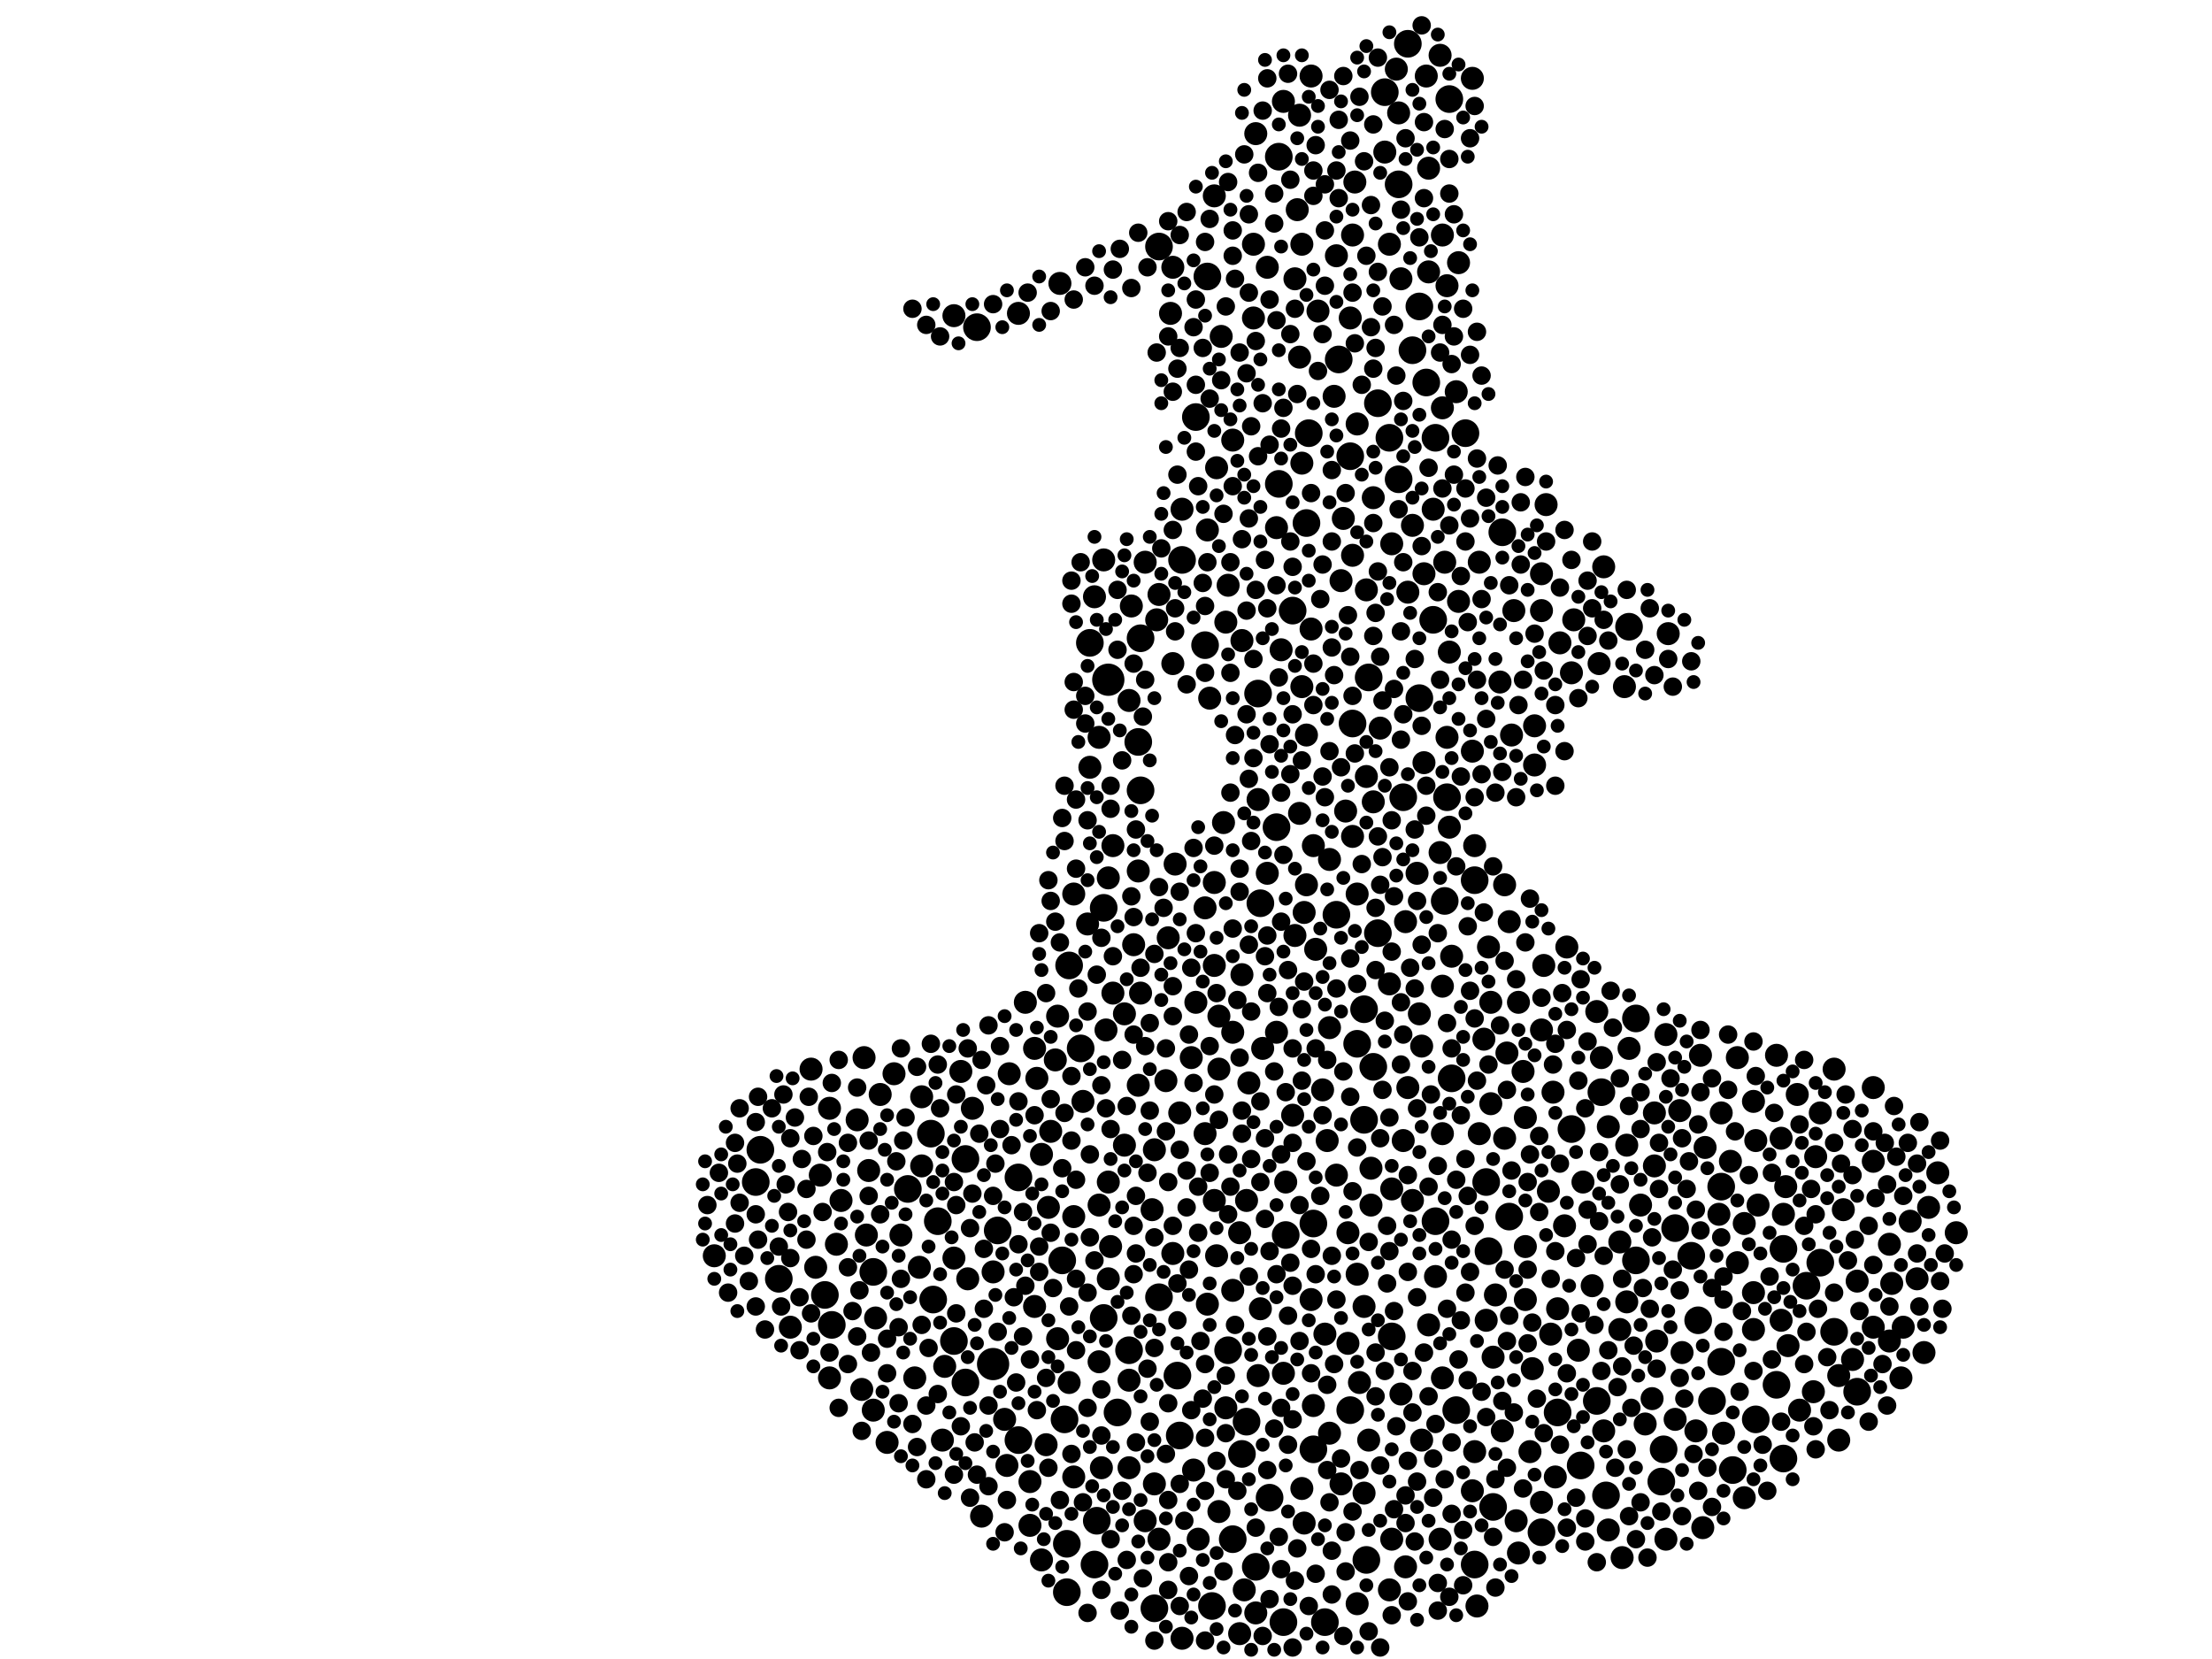 <?xml version="1.0" encoding="utf-8"?>
<svg xmlns="http://www.w3.org/2000/svg"
     xmlns:xlink="http://www.w3.org/1999/xlink" width="1920" height="1440" >

            <defs>
            <style type="text/css"><![CDATA[
circle {stroke: none;}
.c0 {fill: #000000;}
]]></style>
            </defs>
<rect x="0" y="0" width="1920" height="1440" fill="white"/>
<circle cx="962" cy="590" r="14" class="c0"/>
<circle cx="862" cy="1184" r="14" class="c0"/>
<circle cx="866" cy="1068" r="12" class="c0"/>
<circle cx="1420" cy="884" r="12" class="c0"/>
<circle cx="938" cy="910" r="12" class="c0"/>
<circle cx="1264" cy="1224" r="12" class="c0"/>
<circle cx="1258" cy="86" r="12" class="c0"/>
<circle cx="1140" cy="1258" r="12" class="c0"/>
<circle cx="1352" cy="1226" r="12" class="c0"/>
<circle cx="722" cy="1150" r="12" class="c0"/>
<circle cx="1214" cy="160" r="12" class="c0"/>
<circle cx="1280" cy="764" r="12" class="c0"/>
<circle cx="1454" cy="1066" r="12" class="c0"/>
<circle cx="1414" cy="544" r="12" class="c0"/>
<circle cx="1420" cy="1094" r="12" class="c0"/>
<circle cx="1218" cy="692" r="12" class="c0"/>
<circle cx="1468" cy="1090" r="12" class="c0"/>
<circle cx="814" cy="1060" r="12" class="c0"/>
<circle cx="1486" cy="1216" r="12" class="c0"/>
<circle cx="1254" cy="782" r="12" class="c0"/>
<circle cx="1136" cy="376" r="12" class="c0"/>
<circle cx="1548" cy="1084" r="12" class="c0"/>
<circle cx="1386" cy="1216" r="12" class="c0"/>
<circle cx="958" cy="788" r="12" class="c0"/>
<circle cx="1174" cy="628" r="12" class="c0"/>
<circle cx="758" cy="1104" r="12" class="c0"/>
<circle cx="1260" cy="936" r="12" class="c0"/>
<circle cx="1022" cy="1194" r="12" class="c0"/>
<circle cx="1102" cy="1300" r="12" class="c0"/>
<circle cx="1094" cy="784" r="12" class="c0"/>
<circle cx="1116" cy="1072" r="12" class="c0"/>
<circle cx="1110" cy="136" r="12" class="c0"/>
<circle cx="980" cy="1172" r="12" class="c0"/>
<circle cx="946" cy="558" r="12" class="c0"/>
<circle cx="1272" cy="376" r="12" class="c0"/>
<circle cx="1214" cy="416" r="12" class="c0"/>
<circle cx="1162" cy="312" r="12" class="c0"/>
<circle cx="926" cy="1382" r="12" class="c0"/>
<circle cx="950" cy="1358" r="12" class="c0"/>
<circle cx="1232" cy="266" r="12" class="c0"/>
<circle cx="1196" cy="350" r="12" class="c0"/>
<circle cx="1092" cy="602" r="12" class="c0"/>
<circle cx="1006" cy="214" r="12" class="c0"/>
<circle cx="1246" cy="1060" r="12" class="c0"/>
<circle cx="1548" cy="1266" r="12" class="c0"/>
<circle cx="1082" cy="1234" r="12" class="c0"/>
<circle cx="1070" cy="1336" r="12" class="c0"/>
<circle cx="1208" cy="1160" r="12" class="c0"/>
<circle cx="1390" cy="948" r="12" class="c0"/>
<circle cx="1046" cy="560" r="12" class="c0"/>
<circle cx="1304" cy="462" r="12" class="c0"/>
<circle cx="1444" cy="1258" r="12" class="c0"/>
<circle cx="1002" cy="1396" r="12" class="c0"/>
<circle cx="1114" cy="1408" r="12" class="c0"/>
<circle cx="1184" cy="972" r="12" class="c0"/>
<circle cx="1052" cy="1394" r="12" class="c0"/>
<circle cx="1038" cy="362" r="12" class="c0"/>
<circle cx="1226" cy="304" r="12" class="c0"/>
<circle cx="1238" cy="332" r="12" class="c0"/>
<circle cx="990" cy="686" r="12" class="c0"/>
<circle cx="676" cy="1110" r="12" class="c0"/>
<circle cx="1394" cy="1298" r="12" class="c0"/>
<circle cx="1202" cy="80" r="12" class="c0"/>
<circle cx="1244" cy="538" r="12" class="c0"/>
<circle cx="1222" cy="38" r="12" class="c0"/>
<circle cx="1066" cy="1172" r="12" class="c0"/>
<circle cx="1206" cy="380" r="12" class="c0"/>
<circle cx="1090" cy="1360" r="12" class="c0"/>
<circle cx="848" cy="284" r="12" class="c0"/>
<circle cx="1256" cy="692" r="12" class="c0"/>
<circle cx="1006" cy="1126" r="12" class="c0"/>
<circle cx="1186" cy="1354" r="12" class="c0"/>
<circle cx="1474" cy="1146" r="12" class="c0"/>
<circle cx="1568" cy="1116" r="12" class="c0"/>
<circle cx="924" cy="1232" r="12" class="c0"/>
<circle cx="1524" cy="1232" r="12" class="c0"/>
<circle cx="1280" cy="1358" r="12" class="c0"/>
<circle cx="1024" cy="1246" r="12" class="c0"/>
<circle cx="1078" cy="1262" r="12" class="c0"/>
<circle cx="988" cy="644" r="12" class="c0"/>
<circle cx="1494" cy="1030" r="12" class="c0"/>
<circle cx="788" cy="1032" r="12" class="c0"/>
<circle cx="1188" cy="588" r="12" class="c0"/>
<circle cx="970" cy="1226" r="12" class="c0"/>
<circle cx="1192" cy="926" r="12" class="c0"/>
<circle cx="716" cy="1124" r="12" class="c0"/>
<circle cx="660" cy="998" r="12" class="c0"/>
<circle cx="828" cy="1164" r="12" class="c0"/>
<circle cx="1134" cy="454" r="12" class="c0"/>
<circle cx="1592" cy="1156" r="12" class="c0"/>
<circle cx="922" cy="1094" r="12" class="c0"/>
<circle cx="1246" cy="380" r="12" class="c0"/>
<circle cx="1504" cy="1276" r="12" class="c0"/>
<circle cx="1612" cy="1208" r="12" class="c0"/>
<circle cx="1110" cy="420" r="12" class="c0"/>
<circle cx="1196" cy="810" r="12" class="c0"/>
<circle cx="1372" cy="1272" r="12" class="c0"/>
<circle cx="810" cy="1128" r="12" class="c0"/>
<circle cx="1122" cy="530" r="12" class="c0"/>
<circle cx="1108" cy="718" r="12" class="c0"/>
<circle cx="952" cy="1320" r="12" class="c0"/>
<circle cx="884" cy="1022" r="12" class="c0"/>
<circle cx="656" cy="1026" r="12" class="c0"/>
<circle cx="958" cy="1144" r="12" class="c0"/>
<circle cx="1290" cy="1026" r="12" class="c0"/>
<circle cx="1172" cy="1224" r="12" class="c0"/>
<circle cx="926" cy="1340" r="12" class="c0"/>
<circle cx="1542" cy="1202" r="12" class="c0"/>
<circle cx="1048" cy="240" r="12" class="c0"/>
<circle cx="990" cy="554" r="12" class="c0"/>
<circle cx="1338" cy="1330" r="12" class="c0"/>
<circle cx="1150" cy="1408" r="12" class="c0"/>
<circle cx="1232" cy="606" r="12" class="c0"/>
<circle cx="1580" cy="1096" r="12" class="c0"/>
<circle cx="1364" cy="980" r="12" class="c0"/>
<circle cx="884" cy="1250" r="12" class="c0"/>
<circle cx="1184" cy="876" r="12" class="c0"/>
<circle cx="1442" cy="1286" r="12" class="c0"/>
<circle cx="1172" cy="396" r="12" class="c0"/>
<circle cx="928" cy="838" r="12" class="c0"/>
<circle cx="1160" cy="794" r="12" class="c0"/>
<circle cx="838" cy="1200" r="12" class="c0"/>
<circle cx="1494" cy="1182" r="12" class="c0"/>
<circle cx="1296" cy="1308" r="12" class="c0"/>
<circle cx="838" cy="1006" r="12" class="c0"/>
<circle cx="808" cy="984" r="12" class="c0"/>
<circle cx="1292" cy="1086" r="12" class="c0"/>
<circle cx="1310" cy="1056" r="12" class="c0"/>
<circle cx="1026" cy="486" r="12" class="c0"/>
<circle cx="1140" cy="1062" r="12" class="c0"/>
<circle cx="1178" cy="906" r="12" class="c0"/>
<circle cx="1278" cy="1294" r="10" class="c0"/>
<circle cx="1222" cy="514" r="10" class="c0"/>
<circle cx="1038" cy="870" r="10" class="c0"/>
<circle cx="1626" cy="1008" r="10" class="c0"/>
<circle cx="1140" cy="1220" r="10" class="c0"/>
<circle cx="1382" cy="1116" r="10" class="c0"/>
<circle cx="932" cy="1282" r="10" class="c0"/>
<circle cx="964" cy="1082" r="10" class="c0"/>
<circle cx="1082" cy="1042" r="10" class="c0"/>
<circle cx="874" cy="1272" r="10" class="c0"/>
<circle cx="1158" cy="344" r="10" class="c0"/>
<circle cx="966" cy="734" r="10" class="c0"/>
<circle cx="1218" cy="990" r="10" class="c0"/>
<circle cx="976" cy="994" r="10" class="c0"/>
<circle cx="1546" cy="988" r="10" class="c0"/>
<circle cx="1054" cy="766" r="10" class="c0"/>
<circle cx="1048" cy="1132" r="10" class="c0"/>
<circle cx="1192" cy="696" r="10" class="c0"/>
<circle cx="1206" cy="212" r="10" class="c0"/>
<circle cx="1108" cy="458" r="10" class="c0"/>
<circle cx="794" cy="1196" r="10" class="c0"/>
<circle cx="1234" cy="1250" r="10" class="c0"/>
<circle cx="1360" cy="822" r="10" class="c0"/>
<circle cx="1548" cy="1054" r="10" class="c0"/>
<circle cx="1122" cy="968" r="10" class="c0"/>
<circle cx="1562" cy="1224" r="10" class="c0"/>
<circle cx="1502" cy="1008" r="10" class="c0"/>
<circle cx="1128" cy="310" r="10" class="c0"/>
<circle cx="954" cy="1046" r="10" class="c0"/>
<circle cx="1338" cy="498" r="10" class="c0"/>
<circle cx="754" cy="1016" r="10" class="c0"/>
<circle cx="1130" cy="596" r="10" class="c0"/>
<circle cx="920" cy="246" r="10" class="c0"/>
<circle cx="1392" cy="492" r="10" class="c0"/>
<circle cx="1322" cy="930" r="10" class="c0"/>
<circle cx="720" cy="962" r="10" class="c0"/>
<circle cx="1436" cy="966" r="10" class="c0"/>
<circle cx="1018" cy="232" r="10" class="c0"/>
<circle cx="1116" cy="1026" r="10" class="c0"/>
<circle cx="1294" cy="870" r="10" class="c0"/>
<circle cx="1344" cy="1034" r="10" class="c0"/>
<circle cx="1018" cy="1088" r="10" class="c0"/>
<circle cx="1324" cy="1128" r="10" class="c0"/>
<circle cx="1282" cy="1394" r="10" class="c0"/>
<circle cx="1640" cy="1080" r="10" class="c0"/>
<circle cx="1178" cy="776" r="10" class="c0"/>
<circle cx="1076" cy="1418" r="10" class="c0"/>
<circle cx="1664" cy="1110" r="10" class="c0"/>
<circle cx="1154" cy="746" r="10" class="c0"/>
<circle cx="1232" cy="880" r="10" class="c0"/>
<circle cx="1128" cy="100" r="10" class="c0"/>
<circle cx="1316" cy="1320" r="10" class="c0"/>
<circle cx="712" cy="1020" r="10" class="c0"/>
<circle cx="1138" cy="546" r="10" class="c0"/>
<circle cx="918" cy="1162" r="10" class="c0"/>
<circle cx="1460" cy="1174" r="10" class="c0"/>
<circle cx="752" cy="1072" r="10" class="c0"/>
<circle cx="988" cy="756" r="10" class="c0"/>
<circle cx="1492" cy="1054" r="10" class="c0"/>
<circle cx="1138" cy="66" r="10" class="c0"/>
<circle cx="1330" cy="1188" r="10" class="c0"/>
<circle cx="1314" cy="530" r="10" class="c0"/>
<circle cx="1076" cy="1070" r="10" class="c0"/>
<circle cx="1078" cy="556" r="10" class="c0"/>
<circle cx="1388" cy="576" r="10" class="c0"/>
<circle cx="1252" cy="204" r="10" class="c0"/>
<circle cx="776" cy="932" r="10" class="c0"/>
<circle cx="1288" cy="902" r="10" class="c0"/>
<circle cx="1580" cy="966" r="10" class="c0"/>
<circle cx="1240" cy="146" r="10" class="c0"/>
<circle cx="1164" cy="1288" r="10" class="c0"/>
<circle cx="1280" cy="734" r="10" class="c0"/>
<circle cx="1208" cy="472" r="10" class="c0"/>
<circle cx="1396" cy="1328" r="10" class="c0"/>
<circle cx="1296" cy="1178" r="10" class="c0"/>
<circle cx="1130" cy="212" r="10" class="c0"/>
<circle cx="1304" cy="1242" r="10" class="c0"/>
<circle cx="1446" cy="898" r="10" class="c0"/>
<circle cx="1066" cy="508" r="10" class="c0"/>
<circle cx="1626" cy="944" r="10" class="c0"/>
<circle cx="770" cy="1252" r="10" class="c0"/>
<circle cx="1250" cy="1336" r="10" class="c0"/>
<circle cx="1208" cy="1032" r="10" class="c0"/>
<circle cx="1188" cy="1250" r="10" class="c0"/>
<circle cx="1428" cy="1236" r="10" class="c0"/>
<circle cx="704" cy="928" r="10" class="c0"/>
<circle cx="988" cy="942" r="10" class="c0"/>
<circle cx="1184" cy="1296" r="10" class="c0"/>
<circle cx="1332" cy="630" r="10" class="c0"/>
<circle cx="1174" cy="204" r="10" class="c0"/>
<circle cx="962" cy="1110" r="10" class="c0"/>
<circle cx="748" cy="1206" r="10" class="c0"/>
<circle cx="1352" cy="1136" r="10" class="c0"/>
<circle cx="1278" cy="652" r="10" class="c0"/>
<circle cx="1600" cy="1050" r="10" class="c0"/>
<circle cx="1298" cy="1124" r="10" class="c0"/>
<circle cx="940" cy="956" r="10" class="c0"/>
<circle cx="994" cy="1320" r="10" class="c0"/>
<circle cx="1046" cy="788" r="10" class="c0"/>
<circle cx="1216" cy="242" r="10" class="c0"/>
<circle cx="828" cy="1092" r="10" class="c0"/>
<circle cx="1338" cy="1304" r="10" class="c0"/>
<circle cx="1198" cy="632" r="10" class="c0"/>
<circle cx="1292" cy="822" r="10" class="c0"/>
<circle cx="1390" cy="918" r="10" class="c0"/>
<circle cx="1546" cy="1146" r="10" class="c0"/>
<circle cx="1178" cy="368" r="10" class="c0"/>
<circle cx="1364" cy="584" r="10" class="c0"/>
<circle cx="1608" cy="1180" r="10" class="c0"/>
<circle cx="946" cy="666" r="10" class="c0"/>
<circle cx="1108" cy="896" r="10" class="c0"/>
<circle cx="1508" cy="1096" r="10" class="c0"/>
<circle cx="994" cy="488" r="10" class="c0"/>
<circle cx="1026" cy="442" r="10" class="c0"/>
<circle cx="1574" cy="1208" r="10" class="c0"/>
<circle cx="1002" cy="1288" r="10" class="c0"/>
<circle cx="1670" cy="1174" r="10" class="c0"/>
<circle cx="730" cy="1042" r="10" class="c0"/>
<circle cx="1328" cy="1260" r="10" class="c0"/>
<circle cx="1060" cy="292" r="10" class="c0"/>
<circle cx="1130" cy="1292" r="10" class="c0"/>
<circle cx="1024" cy="966" r="10" class="c0"/>
<circle cx="1424" cy="1046" r="10" class="c0"/>
<circle cx="932" cy="1056" r="10" class="c0"/>
<circle cx="1256" cy="640" r="10" class="c0"/>
<circle cx="1012" cy="938" r="10" class="c0"/>
<circle cx="1244" cy="442" r="10" class="c0"/>
<circle cx="1046" cy="984" r="10" class="c0"/>
<circle cx="1006" cy="1336" r="10" class="c0"/>
<circle cx="1252" cy="1196" r="10" class="c0"/>
<circle cx="1078" cy="846" r="10" class="c0"/>
<circle cx="1260" cy="830" r="10" class="c0"/>
<circle cx="1550" cy="1030" r="10" class="c0"/>
<circle cx="1658" cy="1060" r="10" class="c0"/>
<circle cx="1016" cy="272" r="10" class="c0"/>
<circle cx="758" cy="1224" r="10" class="c0"/>
<circle cx="840" cy="1110" r="10" class="c0"/>
<circle cx="1306" cy="988" r="10" class="c0"/>
<circle cx="1238" cy="66" r="10" class="c0"/>
<circle cx="708" cy="1100" r="10" class="c0"/>
<circle cx="1134" cy="638" r="10" class="c0"/>
<circle cx="1240" cy="1150" r="10" class="c0"/>
<circle cx="782" cy="1072" r="10" class="c0"/>
<circle cx="1592" cy="928" r="10" class="c0"/>
<circle cx="1284" cy="488" r="10" class="c0"/>
<circle cx="1476" cy="916" r="10" class="c0"/>
<circle cx="1350" cy="1282" r="10" class="c0"/>
<circle cx="1472" cy="1242" r="10" class="c0"/>
<circle cx="1682" cy="1018" r="10" class="c0"/>
<circle cx="1478" cy="1326" r="10" class="c0"/>
<circle cx="1020" cy="750" r="10" class="c0"/>
<circle cx="1612" cy="1112" r="10" class="c0"/>
<circle cx="1154" cy="1244" r="10" class="c0"/>
<circle cx="1140" cy="734" r="10" class="c0"/>
<circle cx="1230" cy="758" r="10" class="c0"/>
<circle cx="1446" cy="1336" r="10" class="c0"/>
<circle cx="918" cy="882" r="10" class="c0"/>
<circle cx="1406" cy="1078" r="10" class="c0"/>
<circle cx="876" cy="932" r="10" class="c0"/>
<circle cx="1064" cy="540" r="10" class="c0"/>
<circle cx="1150" cy="1158" r="10" class="c0"/>
<circle cx="1202" cy="132" r="10" class="c0"/>
<circle cx="1176" cy="158" r="10" class="c0"/>
<circle cx="960" cy="894" r="10" class="c0"/>
<circle cx="1006" cy="516" r="10" class="c0"/>
<circle cx="1514" cy="1062" r="10" class="c0"/>
<circle cx="1172" cy="276" r="10" class="c0"/>
<circle cx="1494" cy="966" r="10" class="c0"/>
<circle cx="1054" cy="1042" r="10" class="c0"/>
<circle cx="1410" cy="596" r="10" class="c0"/>
<circle cx="1138" cy="1128" r="10" class="c0"/>
<circle cx="956" cy="1274" r="10" class="c0"/>
<circle cx="1114" cy="1192" r="10" class="c0"/>
<circle cx="1092" cy="1194" r="10" class="c0"/>
<circle cx="1170" cy="1166" r="10" class="c0"/>
<circle cx="1070" cy="382" r="10" class="c0"/>
<circle cx="1324" cy="970" r="10" class="c0"/>
<circle cx="1222" cy="944" r="10" class="c0"/>
<circle cx="1406" cy="1154" r="10" class="c0"/>
<circle cx="1250" cy="48" r="10" class="c0"/>
<circle cx="976" cy="880" r="10" class="c0"/>
<circle cx="1160" cy="1020" r="10" class="c0"/>
<circle cx="980" cy="608" r="10" class="c0"/>
<circle cx="884" cy="272" r="10" class="c0"/>
<circle cx="1524" cy="990" r="10" class="c0"/>
<circle cx="1496" cy="1244" r="10" class="c0"/>
<circle cx="944" cy="802" r="10" class="c0"/>
<circle cx="1434" cy="1214" r="10" class="c0"/>
<circle cx="1058" cy="1312" r="10" class="c0"/>
<circle cx="1358" cy="1064" r="10" class="c0"/>
<circle cx="1396" cy="978" r="10" class="c0"/>
<circle cx="1096" cy="910" r="10" class="c0"/>
<circle cx="1002" cy="998" r="10" class="c0"/>
<circle cx="1310" cy="800" r="10" class="c0"/>
<circle cx="1698" cy="1070" r="10" class="c0"/>
<circle cx="1058" cy="928" r="10" class="c0"/>
<circle cx="1206" cy="854" r="10" class="c0"/>
<circle cx="1000" cy="1050" r="10" class="c0"/>
<circle cx="954" cy="1182" r="10" class="c0"/>
<circle cx="1508" cy="918" r="10" class="c0"/>
<circle cx="962" cy="762" r="10" class="c0"/>
<circle cx="1154" cy="892" r="10" class="c0"/>
<circle cx="1438" cy="1164" r="10" class="c0"/>
<circle cx="1168" cy="704" r="10" class="c0"/>
<circle cx="1318" cy="870" r="10" class="c0"/>
<circle cx="1212" cy="60" r="10" class="c0"/>
<circle cx="1014" cy="814" r="10" class="c0"/>
<circle cx="1080" cy="1380" r="10" class="c0"/>
<circle cx="834" cy="930" r="10" class="c0"/>
<circle cx="1332" cy="664" r="10" class="c0"/>
<circle cx="1208" cy="1336" r="10" class="c0"/>
<circle cx="1070" cy="1120" r="10" class="c0"/>
<circle cx="962" cy="1026" r="10" class="c0"/>
<circle cx="720" cy="1196" r="10" class="c0"/>
<circle cx="1236" cy="498" r="10" class="c0"/>
<circle cx="1252" cy="984" r="10" class="c0"/>
<circle cx="1302" cy="592" r="10" class="c0"/>
<circle cx="1174" cy="726" r="10" class="c0"/>
<circle cx="904" cy="1002" r="10" class="c0"/>
<circle cx="1054" cy="170" r="10" class="c0"/>
<circle cx="1132" cy="792" r="10" class="c0"/>
<circle cx="894" cy="1286" r="10" class="c0"/>
<circle cx="1088" cy="212" r="10" class="c0"/>
<circle cx="828" cy="274" r="10" class="c0"/>
<circle cx="1650" cy="1196" r="10" class="c0"/>
<circle cx="800" cy="1012" r="10" class="c0"/>
<circle cx="1088" cy="276" r="10" class="c0"/>
<circle cx="1178" cy="1392" r="10" class="c0"/>
<circle cx="912" cy="982" r="10" class="c0"/>
<circle cx="798" cy="1100" r="10" class="c0"/>
<circle cx="1056" cy="406" r="10" class="c0"/>
<circle cx="744" cy="972" r="10" class="c0"/>
<circle cx="928" cy="1200" r="10" class="c0"/>
<circle cx="1256" cy="248" r="10" class="c0"/>
<circle cx="800" cy="952" r="10" class="c0"/>
<circle cx="1170" cy="1070" r="10" class="c0"/>
<circle cx="1130" cy="402" r="10" class="c0"/>
<circle cx="1100" cy="758" r="10" class="c0"/>
<circle cx="1142" cy="824" r="10" class="c0"/>
<circle cx="1522" cy="956" r="10" class="c0"/>
<circle cx="1148" cy="946" r="10" class="c0"/>
<circle cx="1596" cy="1194" r="10" class="c0"/>
<circle cx="1454" cy="1232" r="10" class="c0"/>
<circle cx="1412" cy="1130" r="10" class="c0"/>
<circle cx="1094" cy="1136" r="10" class="c0"/>
<circle cx="1458" cy="964" r="10" class="c0"/>
<circle cx="1166" cy="450" r="10" class="c0"/>
<circle cx="1236" cy="662" r="10" class="c0"/>
<circle cx="1126" cy="182" r="10" class="c0"/>
<circle cx="1112" cy="564" r="10" class="c0"/>
<circle cx="1306" cy="768" r="10" class="c0"/>
<circle cx="820" cy="1186" r="10" class="c0"/>
<circle cx="904" cy="1354" r="10" class="c0"/>
<circle cx="1560" cy="950" r="10" class="c0"/>
<circle cx="1190" cy="1014" r="10" class="c0"/>
<circle cx="1448" cy="550" r="10" class="c0"/>
<circle cx="1100" cy="232" r="10" class="c0"/>
<circle cx="1186" cy="512" r="10" class="c0"/>
<circle cx="1526" cy="1046" r="10" class="c0"/>
<circle cx="1366" cy="538" r="10" class="c0"/>
<circle cx="1284" cy="984" r="10" class="c0"/>
<circle cx="1342" cy="438" r="10" class="c0"/>
<circle cx="1178" cy="1106" r="10" class="c0"/>
<circle cx="818" cy="1250" r="10" class="c0"/>
<circle cx="764" cy="950" r="10" class="c0"/>
<circle cx="966" cy="862" r="10" class="c0"/>
<circle cx="1246" cy="1108" r="10" class="c0"/>
<circle cx="750" cy="918" r="10" class="c0"/>
<circle cx="900" cy="936" r="10" class="c0"/>
<circle cx="1338" cy="894" r="10" class="c0"/>
<circle cx="1280" cy="1260" r="10" class="c0"/>
<circle cx="1062" cy="714" r="10" class="c0"/>
<circle cx="1034" cy="918" r="10" class="c0"/>
<circle cx="1186" cy="674" r="10" class="c0"/>
<circle cx="1436" cy="1012" r="10" class="c0"/>
<circle cx="1370" cy="1172" r="10" class="c0"/>
<circle cx="1626" cy="1152" r="10" class="c0"/>
<circle cx="1048" cy="460" r="10" class="c0"/>
<circle cx="760" cy="1144" r="10" class="c0"/>
<circle cx="1226" cy="456" r="10" class="c0"/>
<circle cx="1114" cy="88" r="10" class="c0"/>
<circle cx="1064" cy="1222" r="10" class="c0"/>
<circle cx="1164" cy="504" r="10" class="c0"/>
<circle cx="1220" cy="800" r="10" class="c0"/>
<circle cx="1040" cy="1336" r="10" class="c0"/>
<circle cx="1056" cy="1090" r="10" class="c0"/>
<circle cx="984" cy="820" r="10" class="c0"/>
<circle cx="1354" cy="558" r="10" class="c0"/>
<circle cx="1252" cy="856" r="10" class="c0"/>
<circle cx="1480" cy="996" r="10" class="c0"/>
<circle cx="1254" cy="488" r="10" class="c0"/>
<circle cx="1220" cy="1360" r="10" class="c0"/>
<circle cx="1278" cy="68" r="10" class="c0"/>
<circle cx="1054" cy="838" r="10" class="c0"/>
<circle cx="1340" cy="838" r="10" class="c0"/>
<circle cx="1160" cy="222" r="10" class="c0"/>
<circle cx="1264" cy="340" r="10" class="c0"/>
<circle cx="1290" cy="1146" r="10" class="c0"/>
<circle cx="1258" cy="718" r="10" class="c0"/>
<circle cx="1346" cy="1158" r="10" class="c0"/>
<circle cx="1522" cy="1154" r="10" class="c0"/>
<circle cx="908" cy="1254" r="10" class="c0"/>
<circle cx="982" cy="526" r="10" class="c0"/>
<circle cx="1642" cy="1114" r="10" class="c0"/>
<circle cx="1174" cy="482" r="10" class="c0"/>
<circle cx="1324" cy="1082" r="10" class="c0"/>
<circle cx="852" cy="1316" r="10" class="c0"/>
<circle cx="1026" cy="1422" r="10" class="c0"/>
<circle cx="1408" cy="1352" r="10" class="c0"/>
<circle cx="1214" cy="98" r="10" class="c0"/>
<circle cx="1216" cy="1210" r="10" class="c0"/>
<circle cx="1192" cy="432" r="10" class="c0"/>
<circle cx="1312" cy="638" r="10" class="c0"/>
<circle cx="1318" cy="1348" r="10" class="c0"/>
<circle cx="1386" cy="878" r="10" class="c0"/>
<circle cx="1090" cy="116" r="10" class="c0"/>
<circle cx="990" cy="862" r="10" class="c0"/>
<circle cx="1412" cy="994" r="10" class="c0"/>
<circle cx="1294" cy="958" r="10" class="c0"/>
<circle cx="1152" cy="990" r="10" class="c0"/>
<circle cx="1036" cy="1276" r="10" class="c0"/>
<circle cx="916" cy="920" r="10" class="c0"/>
<circle cx="1392" cy="1242" r="10" class="c0"/>
<circle cx="1124" cy="812" r="10" class="c0"/>
<circle cx="1250" cy="740" r="10" class="c0"/>
<circle cx="1542" cy="916" r="10" class="c0"/>
<circle cx="862" cy="1104" r="10" class="c0"/>
<circle cx="872" cy="1232" r="10" class="c0"/>
<circle cx="1338" cy="530" r="10" class="c0"/>
<circle cx="1134" cy="768" r="10" class="c0"/>
<circle cx="1124" cy="242" r="10" class="c0"/>
<circle cx="954" cy="640" r="10" class="c0"/>
<circle cx="958" cy="486" r="10" class="c0"/>
<circle cx="1652" cy="1152" r="10" class="c0"/>
<circle cx="1180" cy="1200" r="10" class="c0"/>
<circle cx="1084" cy="940" r="10" class="c0"/>
<circle cx="1050" cy="606" r="10" class="c0"/>
<circle cx="1090" cy="1400" r="10" class="c0"/>
<circle cx="894" cy="1324" r="10" class="c0"/>
<circle cx="1190" cy="1046" r="10" class="c0"/>
<circle cx="1226" cy="1042" r="10" class="c0"/>
<circle cx="1596" cy="1250" r="10" class="c0"/>
<circle cx="1308" cy="914" r="10" class="c0"/>
<circle cx="1522" cy="1122" r="10" class="c0"/>
<circle cx="1206" cy="1380" r="10" class="c0"/>
<circle cx="1058" cy="882" r="10" class="c0"/>
<circle cx="1374" cy="1026" r="10" class="c0"/>
<circle cx="1184" cy="1134" r="10" class="c0"/>
<circle cx="1640" cy="1164" r="10" class="c0"/>
<circle cx="1348" cy="948" r="10" class="c0"/>
<circle cx="980" cy="1198" r="10" class="c0"/>
<circle cx="1132" cy="1322" r="10" class="c0"/>
<circle cx="1144" cy="270" r="10" class="c0"/>
<circle cx="1070" cy="896" r="10" class="c0"/>
<circle cx="1018" cy="576" r="10" class="c0"/>
<circle cx="1128" cy="706" r="10" class="c0"/>
<circle cx="620" cy="1090" r="10" class="c0"/>
<circle cx="1514" cy="1300" r="10" class="c0"/>
<circle cx="1266" cy="522" r="10" class="c0"/>
<circle cx="932" cy="776" r="10" class="c0"/>
<circle cx="844" cy="962" r="10" class="c0"/>
<circle cx="1240" cy="236" r="10" class="c0"/>
<circle cx="1552" cy="1168" r="10" class="c0"/>
<circle cx="1252" cy="354" r="10" class="c0"/>
<circle cx="1414" cy="910" r="10" class="c0"/>
<circle cx="898" cy="910" r="10" class="c0"/>
<circle cx="1258" cy="566" r="10" class="c0"/>
<circle cx="1004" cy="538" r="10" class="c0"/>
<circle cx="1576" cy="1004" r="10" class="c0"/>
<circle cx="1234" cy="908" r="10" class="c0"/>
<circle cx="1674" cy="1048" r="10" class="c0"/>
<circle cx="910" cy="1048" r="10" class="c0"/>
<circle cx="726" cy="1080" r="10" class="c0"/>
<circle cx="686" cy="1152" r="10" class="c0"/>
<circle cx="980" cy="1274" r="10" class="c0"/>
<circle cx="898" cy="1134" r="10" class="c0"/>
<circle cx="890" cy="870" r="10" class="c0"/>
<circle cx="1092" cy="694" r="10" class="c0"/>
<circle cx="950" cy="518" r="10" class="c0"/>
<circle cx="1266" cy="228" r="10" class="c0"/>
<circle cx="1290" cy="1230" r="8" class="c0"/>
<circle cx="1060" cy="330" r="8" class="c0"/>
<circle cx="1068" cy="584" r="8" class="c0"/>
<circle cx="1072" cy="1150" r="8" class="c0"/>
<circle cx="1236" cy="172" r="8" class="c0"/>
<circle cx="1192" cy="320" r="8" class="c0"/>
<circle cx="1350" cy="1086" r="8" class="c0"/>
<circle cx="986" cy="720" r="8" class="c0"/>
<circle cx="1072" cy="638" r="8" class="c0"/>
<circle cx="1166" cy="930" r="8" class="c0"/>
<circle cx="1268" cy="968" r="8" class="c0"/>
<circle cx="1054" cy="734" r="8" class="c0"/>
<circle cx="1098" cy="486" r="8" class="c0"/>
<circle cx="680" cy="950" r="8" class="c0"/>
<circle cx="1232" cy="206" r="8" class="c0"/>
<circle cx="1200" cy="946" r="8" class="c0"/>
<circle cx="944" cy="1400" r="8" class="c0"/>
<circle cx="1100" cy="68" r="8" class="c0"/>
<circle cx="1048" cy="488" r="8" class="c0"/>
<circle cx="1002" cy="828" r="8" class="c0"/>
<circle cx="996" cy="1018" r="8" class="c0"/>
<circle cx="1174" cy="1034" r="8" class="c0"/>
<circle cx="1340" cy="582" r="8" class="c0"/>
<circle cx="1458" cy="1120" r="8" class="c0"/>
<circle cx="1276" cy="450" r="8" class="c0"/>
<circle cx="1274" cy="804" r="8" class="c0"/>
<circle cx="984" cy="576" r="8" class="c0"/>
<circle cx="1262" cy="292" r="8" class="c0"/>
<circle cx="950" cy="248" r="8" class="c0"/>
<circle cx="1244" cy="1300" r="8" class="c0"/>
<circle cx="1022" cy="320" r="8" class="c0"/>
<circle cx="1260" cy="910" r="8" class="c0"/>
<circle cx="902" cy="1104" r="8" class="c0"/>
<circle cx="1210" cy="598" r="8" class="c0"/>
<circle cx="1296" cy="752" r="8" class="c0"/>
<circle cx="1172" cy="570" r="8" class="c0"/>
<circle cx="642" cy="1044" r="8" class="c0"/>
<circle cx="1210" cy="282" r="8" class="c0"/>
<circle cx="1368" cy="1092" r="8" class="c0"/>
<circle cx="1100" cy="862" r="8" class="c0"/>
<circle cx="1282" cy="288" r="8" class="c0"/>
<circle cx="1038" cy="392" r="8" class="c0"/>
<circle cx="1424" cy="1304" r="8" class="c0"/>
<circle cx="1292" cy="924" r="8" class="c0"/>
<circle cx="1306" cy="834" r="8" class="c0"/>
<circle cx="1092" cy="396" r="8" class="c0"/>
<circle cx="1652" cy="1038" r="8" class="c0"/>
<circle cx="1204" cy="1064" r="8" class="c0"/>
<circle cx="1042" cy="1164" r="8" class="c0"/>
<circle cx="1200" cy="744" r="8" class="c0"/>
<circle cx="1298" cy="1378" r="8" class="c0"/>
<circle cx="1076" cy="306" r="8" class="c0"/>
<circle cx="1290" cy="432" r="8" class="c0"/>
<circle cx="1142" cy="910" r="8" class="c0"/>
<circle cx="1450" cy="936" r="8" class="c0"/>
<circle cx="1270" cy="1376" r="8" class="c0"/>
<circle cx="1140" cy="612" r="8" class="c0"/>
<circle cx="1174" cy="254" r="8" class="c0"/>
<circle cx="1078" cy="984" r="8" class="c0"/>
<circle cx="1412" cy="512" r="8" class="c0"/>
<circle cx="816" cy="292" r="8" class="c0"/>
<circle cx="1178" cy="996" r="8" class="c0"/>
<circle cx="1500" cy="898" r="8" class="c0"/>
<circle cx="1202" cy="1190" r="8" class="c0"/>
<circle cx="964" cy="980" r="8" class="c0"/>
<circle cx="1368" cy="1300" r="8" class="c0"/>
<circle cx="1024" cy="1288" r="8" class="c0"/>
<circle cx="998" cy="1234" r="8" class="c0"/>
<circle cx="1260" cy="316" r="8" class="c0"/>
<circle cx="974" cy="660" r="8" class="c0"/>
<circle cx="1148" cy="674" r="8" class="c0"/>
<circle cx="1114" cy="742" r="8" class="c0"/>
<circle cx="686" cy="988" r="8" class="c0"/>
<circle cx="1378" cy="1050" r="8" class="c0"/>
<circle cx="1030" cy="1016" r="8" class="c0"/>
<circle cx="1086" cy="730" r="8" class="c0"/>
<circle cx="1156" cy="470" r="8" class="c0"/>
<circle cx="1358" cy="652" r="8" class="c0"/>
<circle cx="782" cy="1110" r="8" class="c0"/>
<circle cx="1014" cy="1218" r="8" class="c0"/>
<circle cx="828" cy="1280" r="8" class="c0"/>
<circle cx="1234" cy="474" r="8" class="c0"/>
<circle cx="1218" cy="898" r="8" class="c0"/>
<circle cx="850" cy="984" r="8" class="c0"/>
<circle cx="1328" cy="780" r="8" class="c0"/>
<circle cx="944" cy="1222" r="8" class="c0"/>
<circle cx="900" cy="1224" r="8" class="c0"/>
<circle cx="1156" cy="1384" r="8" class="c0"/>
<circle cx="1364" cy="486" r="8" class="c0"/>
<circle cx="706" cy="986" r="8" class="c0"/>
<circle cx="1604" cy="1094" r="8" class="c0"/>
<circle cx="1408" cy="1110" r="8" class="c0"/>
<circle cx="1222" cy="1390" r="8" class="c0"/>
<circle cx="1122" cy="620" r="8" class="c0"/>
<circle cx="1122" cy="1430" r="8" class="c0"/>
<circle cx="1336" cy="986" r="8" class="c0"/>
<circle cx="956" cy="1246" r="8" class="c0"/>
<circle cx="1318" cy="612" r="8" class="c0"/>
<circle cx="1452" cy="596" r="8" class="c0"/>
<circle cx="846" cy="1252" r="8" class="c0"/>
<circle cx="1078" cy="468" r="8" class="c0"/>
<circle cx="978" cy="1354" r="8" class="c0"/>
<circle cx="1070" cy="806" r="8" class="c0"/>
<circle cx="974" cy="1294" r="8" class="c0"/>
<circle cx="1090" cy="512" r="8" class="c0"/>
<circle cx="1192" cy="454" r="8" class="c0"/>
<circle cx="808" cy="906" r="8" class="c0"/>
<circle cx="842" cy="1300" r="8" class="c0"/>
<circle cx="1228" cy="572" r="8" class="c0"/>
<circle cx="1022" cy="412" r="8" class="c0"/>
<circle cx="1236" cy="106" r="8" class="c0"/>
<circle cx="1088" cy="658" r="8" class="c0"/>
<circle cx="656" cy="1134" r="8" class="c0"/>
<circle cx="934" cy="754" r="8" class="c0"/>
<circle cx="1172" cy="832" r="8" class="c0"/>
<circle cx="1038" cy="810" r="8" class="c0"/>
<circle cx="1014" cy="1356" r="8" class="c0"/>
<circle cx="1250" cy="590" r="8" class="c0"/>
<circle cx="1464" cy="1032" r="8" class="c0"/>
<circle cx="1094" cy="956" r="8" class="c0"/>
<circle cx="1512" cy="1138" r="8" class="c0"/>
<circle cx="1332" cy="550" r="8" class="c0"/>
<circle cx="1370" cy="938" r="8" class="c0"/>
<circle cx="1324" cy="818" r="8" class="c0"/>
<circle cx="1622" cy="1234" r="8" class="c0"/>
<circle cx="1014" cy="292" r="8" class="c0"/>
<circle cx="770" cy="1192" r="8" class="c0"/>
<circle cx="1068" cy="688" r="8" class="c0"/>
<circle cx="1122" cy="492" r="8" class="c0"/>
<circle cx="1442" cy="1312" r="8" class="c0"/>
<circle cx="908" cy="862" r="8" class="c0"/>
<circle cx="1148" cy="290" r="8" class="c0"/>
<circle cx="1384" cy="1150" r="8" class="c0"/>
<circle cx="884" cy="1080" r="8" class="c0"/>
<circle cx="1248" cy="810" r="8" class="c0"/>
<circle cx="1248" cy="1012" r="8" class="c0"/>
<circle cx="984" cy="1106" r="8" class="c0"/>
<circle cx="1014" cy="1380" r="8" class="c0"/>
<circle cx="994" cy="908" r="8" class="c0"/>
<circle cx="1172" cy="952" r="8" class="c0"/>
<circle cx="912" cy="954" r="8" class="c0"/>
<circle cx="992" cy="1370" r="8" class="c0"/>
<circle cx="1030" cy="1048" r="8" class="c0"/>
<circle cx="1198" cy="768" r="8" class="c0"/>
<circle cx="1196" cy="50" r="8" class="c0"/>
<circle cx="1154" cy="652" r="8" class="c0"/>
<circle cx="1424" cy="948" r="8" class="c0"/>
<circle cx="1102" cy="1086" r="8" class="c0"/>
<circle cx="1258" cy="138" r="8" class="c0"/>
<circle cx="684" cy="1052" r="8" class="c0"/>
<circle cx="1242" cy="950" r="8" class="c0"/>
<circle cx="844" cy="1036" r="8" class="c0"/>
<circle cx="1046" cy="1184" r="8" class="c0"/>
<circle cx="658" cy="1076" r="8" class="c0"/>
<circle cx="890" cy="1116" r="8" class="c0"/>
<circle cx="1586" cy="1178" r="8" class="c0"/>
<circle cx="1100" cy="528" r="8" class="c0"/>
<circle cx="1198" cy="1272" r="8" class="c0"/>
<circle cx="1408" cy="1186" r="8" class="c0"/>
<circle cx="756" cy="1174" r="8" class="c0"/>
<circle cx="1050" cy="190" r="8" class="c0"/>
<circle cx="916" cy="800" r="8" class="c0"/>
<circle cx="1094" cy="1026" r="8" class="c0"/>
<circle cx="1328" cy="1002" r="8" class="c0"/>
<circle cx="1014" cy="1302" r="8" class="c0"/>
<circle cx="1066" cy="158" r="8" class="c0"/>
<circle cx="1306" cy="1102" r="8" class="c0"/>
<circle cx="1684" cy="1112" r="8" class="c0"/>
<circle cx="994" cy="590" r="8" class="c0"/>
<circle cx="1346" cy="1110" r="8" class="c0"/>
<circle cx="930" cy="1262" r="8" class="c0"/>
<circle cx="1062" cy="446" r="8" class="c0"/>
<circle cx="970" cy="512" r="8" class="c0"/>
<circle cx="854" cy="1136" r="8" class="c0"/>
<circle cx="956" cy="942" r="8" class="c0"/>
<circle cx="1266" cy="1180" r="8" class="c0"/>
<circle cx="1192" cy="552" r="8" class="c0"/>
<circle cx="1400" cy="892" r="8" class="c0"/>
<circle cx="1084" cy="450" r="8" class="c0"/>
<circle cx="986" cy="1252" r="8" class="c0"/>
<circle cx="1112" cy="1222" r="8" class="c0"/>
<circle cx="848" cy="1280" r="8" class="c0"/>
<circle cx="1086" cy="1006" r="8" class="c0"/>
<circle cx="1212" cy="1238" r="8" class="c0"/>
<circle cx="1118" cy="64" r="8" class="c0"/>
<circle cx="1254" cy="1284" r="8" class="c0"/>
<circle cx="1010" cy="788" r="8" class="c0"/>
<circle cx="1192" cy="108" r="8" class="c0"/>
<circle cx="1646" cy="1004" r="8" class="c0"/>
<circle cx="1188" cy="1416" r="8" class="c0"/>
<circle cx="722" cy="940" r="8" class="c0"/>
<circle cx="834" cy="1238" r="8" class="c0"/>
<circle cx="1378" cy="504" r="8" class="c0"/>
<circle cx="1300" cy="404" r="8" class="c0"/>
<circle cx="1118" cy="1142" r="8" class="c0"/>
<circle cx="1032" cy="1102" r="8" class="c0"/>
<circle cx="1046" cy="584" r="8" class="c0"/>
<circle cx="676" cy="1082" r="8" class="c0"/>
<circle cx="1280" cy="692" r="8" class="c0"/>
<circle cx="928" cy="1134" r="8" class="c0"/>
<circle cx="1100" cy="1276" r="8" class="c0"/>
<circle cx="1162" cy="104" r="8" class="c0"/>
<circle cx="1176" cy="654" r="8" class="c0"/>
<circle cx="1388" cy="1060" r="8" class="c0"/>
<circle cx="1156" cy="408" r="8" class="c0"/>
<circle cx="882" cy="1200" r="8" class="c0"/>
<circle cx="878" cy="994" r="8" class="c0"/>
<circle cx="1546" cy="1234" r="8" class="c0"/>
<circle cx="796" cy="926" r="8" class="c0"/>
<circle cx="1014" cy="192" r="8" class="c0"/>
<circle cx="1218" cy="488" r="8" class="c0"/>
<circle cx="1322" cy="590" r="8" class="c0"/>
<circle cx="1438" cy="1188" r="8" class="c0"/>
<circle cx="1376" cy="1338" r="8" class="c0"/>
<circle cx="924" cy="966" r="8" class="c0"/>
<circle cx="944" cy="712" r="8" class="c0"/>
<circle cx="1220" cy="1322" r="8" class="c0"/>
<circle cx="932" cy="592" r="8" class="c0"/>
<circle cx="934" cy="1024" r="8" class="c0"/>
<circle cx="1258" cy="456" r="8" class="c0"/>
<circle cx="1350" cy="682" r="8" class="c0"/>
<circle cx="1270" cy="1328" r="8" class="c0"/>
<circle cx="1404" cy="1204" r="8" class="c0"/>
<circle cx="1340" cy="1244" r="8" class="c0"/>
<circle cx="1062" cy="1364" r="8" class="c0"/>
<circle cx="1130" cy="876" r="8" class="c0"/>
<circle cx="1030" cy="594" r="8" class="c0"/>
<circle cx="1270" cy="268" r="8" class="c0"/>
<circle cx="1458" cy="1196" r="8" class="c0"/>
<circle cx="1050" cy="346" r="8" class="c0"/>
<circle cx="1310" cy="1142" r="8" class="c0"/>
<circle cx="1160" cy="148" r="8" class="c0"/>
<circle cx="1092" cy="150" r="8" class="c0"/>
<circle cx="720" cy="1174" r="8" class="c0"/>
<circle cx="1132" cy="852" r="8" class="c0"/>
<circle cx="682" cy="1028" r="8" class="c0"/>
<circle cx="1262" cy="412" r="8" class="c0"/>
<circle cx="1020" cy="548" r="8" class="c0"/>
<circle cx="1238" cy="708" r="8" class="c0"/>
<circle cx="1296" cy="1334" r="8" class="c0"/>
<circle cx="1468" cy="574" r="8" class="c0"/>
<circle cx="1084" cy="254" r="8" class="c0"/>
<circle cx="1170" cy="534" r="8" class="c0"/>
<circle cx="984" cy="796" r="8" class="c0"/>
<circle cx="1018" cy="460" r="8" class="c0"/>
<circle cx="1298" cy="688" r="8" class="c0"/>
<circle cx="1032" cy="1368" r="8" class="c0"/>
<circle cx="786" cy="970" r="8" class="c0"/>
<circle cx="1574" cy="1238" r="8" class="c0"/>
<circle cx="934" cy="694" r="8" class="c0"/>
<circle cx="1592" cy="1122" r="8" class="c0"/>
<circle cx="1208" cy="1402" r="8" class="c0"/>
<circle cx="1012" cy="1262" r="8" class="c0"/>
<circle cx="1566" cy="1064" r="8" class="c0"/>
<circle cx="744" cy="944" r="8" class="c0"/>
<circle cx="1536" cy="1108" r="8" class="c0"/>
<circle cx="974" cy="920" r="8" class="c0"/>
<circle cx="1146" cy="520" r="8" class="c0"/>
<circle cx="914" cy="1118" r="8" class="c0"/>
<circle cx="1432" cy="1136" r="8" class="c0"/>
<circle cx="736" cy="992" r="8" class="c0"/>
<circle cx="1274" cy="540" r="8" class="c0"/>
<circle cx="1310" cy="508" r="8" class="c0"/>
<circle cx="1174" cy="1312" r="8" class="c0"/>
<circle cx="1656" cy="992" r="8" class="c0"/>
<circle cx="924" cy="730" r="8" class="c0"/>
<circle cx="1476" cy="1068" r="8" class="c0"/>
<circle cx="770" cy="1162" r="8" class="c0"/>
<circle cx="1372" cy="850" r="8" class="c0"/>
<circle cx="1430" cy="1352" r="8" class="c0"/>
<circle cx="1238" cy="682" r="8" class="c0"/>
<circle cx="686" cy="1092" r="8" class="c0"/>
<circle cx="1326" cy="1102" r="8" class="c0"/>
<circle cx="1034" cy="840" r="8" class="c0"/>
<circle cx="1206" cy="1086" r="8" class="c0"/>
<circle cx="1496" cy="1108" r="8" class="c0"/>
<circle cx="1260" cy="1314" r="8" class="c0"/>
<circle cx="1100" cy="1160" r="8" class="c0"/>
<circle cx="1106" cy="194" r="8" class="c0"/>
<circle cx="1260" cy="1076" r="8" class="c0"/>
<circle cx="1210" cy="1310" r="8" class="c0"/>
<circle cx="664" cy="1154" r="8" class="c0"/>
<circle cx="912" cy="782" r="8" class="c0"/>
<circle cx="1268" cy="674" r="8" class="c0"/>
<circle cx="1360" cy="894" r="8" class="c0"/>
<circle cx="972" cy="1398" r="8" class="c0"/>
<circle cx="1414" cy="960" r="8" class="c0"/>
<circle cx="1142" cy="126" r="8" class="c0"/>
<circle cx="1290" cy="624" r="8" class="c0"/>
<circle cx="984" cy="1064" r="8" class="c0"/>
<circle cx="1028" cy="1320" r="8" class="c0"/>
<circle cx="1494" cy="1074" r="8" class="c0"/>
<circle cx="1050" cy="1018" r="8" class="c0"/>
<circle cx="1578" cy="1136" r="8" class="c0"/>
<circle cx="952" cy="846" r="8" class="c0"/>
<circle cx="1194" cy="302" r="8" class="c0"/>
<circle cx="1032" cy="898" r="8" class="c0"/>
<circle cx="946" cy="1002" r="8" class="c0"/>
<circle cx="924" cy="682" r="8" class="c0"/>
<circle cx="1666" cy="974" r="8" class="c0"/>
<circle cx="642" cy="962" r="8" class="c0"/>
<circle cx="1256" cy="888" r="8" class="c0"/>
<circle cx="1126" cy="342" r="8" class="c0"/>
<circle cx="1040" cy="422" r="8" class="c0"/>
<circle cx="1634" cy="1184" r="8" class="c0"/>
<circle cx="1428" cy="564" r="8" class="c0"/>
<circle cx="1140" cy="170" r="8" class="c0"/>
<circle cx="998" cy="888" r="8" class="c0"/>
<circle cx="1040" cy="1070" r="8" class="c0"/>
<circle cx="1204" cy="1114" r="8" class="c0"/>
<circle cx="1122" cy="1116" r="8" class="c0"/>
<circle cx="1046" cy="210" r="8" class="c0"/>
<circle cx="1110" cy="1334" r="8" class="c0"/>
<circle cx="1066" cy="1002" r="8" class="c0"/>
<circle cx="1470" cy="1262" r="8" class="c0"/>
<circle cx="1372" cy="1140" r="8" class="c0"/>
<circle cx="1124" cy="1372" r="8" class="c0"/>
<circle cx="1106" cy="168" r="8" class="c0"/>
<circle cx="1474" cy="1294" r="8" class="c0"/>
<circle cx="1246" cy="1236" r="8" class="c0"/>
<circle cx="1120" cy="672" r="8" class="c0"/>
<circle cx="1208" cy="712" r="8" class="c0"/>
<circle cx="796" cy="1256" r="8" class="c0"/>
<circle cx="920" cy="1302" r="8" class="c0"/>
<circle cx="908" cy="1196" r="8" class="c0"/>
<circle cx="1370" cy="606" r="8" class="c0"/>
<circle cx="930" cy="524" r="8" class="c0"/>
<circle cx="1350" cy="612" r="8" class="c0"/>
<circle cx="1020" cy="528" r="8" class="c0"/>
<circle cx="1022" cy="1146" r="8" class="c0"/>
<circle cx="1140" cy="576" r="8" class="c0"/>
<circle cx="780" cy="1218" r="8" class="c0"/>
<circle cx="1308" cy="946" r="8" class="c0"/>
<circle cx="1166" cy="1420" r="8" class="c0"/>
<circle cx="792" cy="268" r="8" class="c0"/>
<circle cx="1152" cy="1276" r="8" class="c0"/>
<circle cx="1222" cy="1104" r="8" class="c0"/>
<circle cx="1386" cy="1356" r="8" class="c0"/>
<circle cx="740" cy="1138" r="8" class="c0"/>
<circle cx="1098" cy="830" r="8" class="c0"/>
<circle cx="1406" cy="1028" r="8" class="c0"/>
<circle cx="1070" cy="200" r="8" class="c0"/>
<circle cx="1322" cy="1292" r="8" class="c0"/>
<circle cx="1258" cy="1386" r="8" class="c0"/>
<circle cx="1440" cy="1032" r="8" class="c0"/>
<circle cx="1252" cy="282" r="8" class="c0"/>
<circle cx="1206" cy="970" r="8" class="c0"/>
<circle cx="714" cy="1052" r="8" class="c0"/>
<circle cx="1496" cy="1128" r="8" class="c0"/>
<circle cx="1106" cy="930" r="8" class="c0"/>
<circle cx="1626" cy="982" r="8" class="c0"/>
<circle cx="1112" cy="372" r="8" class="c0"/>
<circle cx="998" cy="964" r="8" class="c0"/>
<circle cx="842" cy="1066" r="8" class="c0"/>
<circle cx="1354" cy="510" r="8" class="c0"/>
<circle cx="1098" cy="1058" r="8" class="c0"/>
<circle cx="1666" cy="1134" r="8" class="c0"/>
<circle cx="1460" cy="988" r="8" class="c0"/>
<circle cx="872" cy="1330" r="8" class="c0"/>
<circle cx="1286" cy="520" r="8" class="c0"/>
<circle cx="1360" cy="1192" r="8" class="c0"/>
<circle cx="1142" cy="1366" r="8" class="c0"/>
<circle cx="1074" cy="1294" r="8" class="c0"/>
<circle cx="1076" cy="754" r="8" class="c0"/>
<circle cx="1118" cy="1254" r="8" class="c0"/>
<circle cx="1326" cy="1166" r="8" class="c0"/>
<circle cx="804" cy="1220" r="8" class="c0"/>
<circle cx="1644" cy="960" r="8" class="c0"/>
<circle cx="1418" cy="1168" r="8" class="c0"/>
<circle cx="1360" cy="1326" r="8" class="c0"/>
<circle cx="1272" cy="1006" r="8" class="c0"/>
<circle cx="1224" cy="840" r="8" class="c0"/>
<circle cx="892" cy="254" r="8" class="c0"/>
<circle cx="1566" cy="1184" r="8" class="c0"/>
<circle cx="1154" cy="1304" r="8" class="c0"/>
<circle cx="1160" cy="1128" r="8" class="c0"/>
<circle cx="1276" cy="1104" r="8" class="c0"/>
<circle cx="1274" cy="1038" r="8" class="c0"/>
<circle cx="1004" cy="306" r="8" class="c0"/>
<circle cx="1178" cy="854" r="8" class="c0"/>
<circle cx="1326" cy="1026" r="8" class="c0"/>
<circle cx="1086" cy="370" r="8" class="c0"/>
<circle cx="1196" cy="726" r="8" class="c0"/>
<circle cx="1426" cy="1118" r="8" class="c0"/>
<circle cx="1152" cy="1202" r="8" class="c0"/>
<circle cx="1070" cy="422" r="8" class="c0"/>
<circle cx="982" cy="1142" r="8" class="c0"/>
<circle cx="800" cy="1150" r="8" class="c0"/>
<circle cx="868" cy="908" r="8" class="c0"/>
<circle cx="1168" cy="1330" r="8" class="c0"/>
<circle cx="862" cy="264" r="8" class="c0"/>
<circle cx="694" cy="1172" r="8" class="c0"/>
<circle cx="1128" cy="1164" r="8" class="c0"/>
<circle cx="1024" cy="204" r="8" class="c0"/>
<circle cx="1638" cy="1220" r="8" class="c0"/>
<circle cx="1180" cy="1276" r="8" class="c0"/>
<circle cx="1248" cy="1398" r="8" class="c0"/>
<circle cx="1308" cy="1164" r="8" class="c0"/>
<circle cx="1128" cy="1046" r="8" class="c0"/>
<circle cx="1240" cy="406" r="8" class="c0"/>
<circle cx="1150" cy="248" r="8" class="c0"/>
<circle cx="1522" cy="1190" r="8" class="c0"/>
<circle cx="922" cy="1014" r="8" class="c0"/>
<circle cx="940" cy="1304" r="8" class="c0"/>
<circle cx="670" cy="962" r="8" class="c0"/>
<circle cx="700" cy="1076" r="8" class="c0"/>
<circle cx="902" cy="1082" r="8" class="c0"/>
<circle cx="1206" cy="666" r="8" class="c0"/>
<circle cx="1598" cy="1010" r="8" class="c0"/>
<circle cx="1486" cy="936" r="8" class="c0"/>
<circle cx="1108" cy="278" r="8" class="c0"/>
<circle cx="1082" cy="620" r="8" class="c0"/>
<circle cx="1096" cy="1420" r="8" class="c0"/>
<circle cx="1280" cy="92" r="8" class="c0"/>
<circle cx="1168" cy="1364" r="8" class="c0"/>
<circle cx="828" cy="1026" r="8" class="c0"/>
<circle cx="1146" cy="1038" r="8" class="c0"/>
<circle cx="638" cy="1062" r="8" class="c0"/>
<circle cx="1280" cy="884" r="8" class="c0"/>
<circle cx="1272" cy="1122" r="8" class="c0"/>
<circle cx="1324" cy="414" r="8" class="c0"/>
<circle cx="1212" cy="326" r="8" class="c0"/>
<circle cx="1276" cy="308" r="8" class="c0"/>
<circle cx="1044" cy="302" r="8" class="c0"/>
<circle cx="1216" cy="924" r="8" class="c0"/>
<circle cx="930" cy="990" r="8" class="c0"/>
<circle cx="736" cy="1100" r="8" class="c0"/>
<circle cx="1390" cy="1190" r="8" class="c0"/>
<circle cx="736" cy="1184" r="8" class="c0"/>
<circle cx="1356" cy="862" r="8" class="c0"/>
<circle cx="1084" cy="1108" r="8" class="c0"/>
<circle cx="1240" cy="1030" r="8" class="c0"/>
<circle cx="1342" cy="470" r="8" class="c0"/>
<circle cx="1194" cy="842" r="8" class="c0"/>
<circle cx="982" cy="250" r="8" class="c0"/>
<circle cx="1112" cy="1002" r="8" class="c0"/>
<circle cx="1198" cy="570" r="8" class="c0"/>
<circle cx="1200" cy="266" r="8" class="c0"/>
<circle cx="1524" cy="934" r="8" class="c0"/>
<circle cx="1592" cy="992" r="8" class="c0"/>
<circle cx="1240" cy="1212" r="8" class="c0"/>
<circle cx="1100" cy="812" r="8" class="c0"/>
<circle cx="986" cy="1038" r="8" class="c0"/>
<circle cx="1406" cy="936" r="8" class="c0"/>
<circle cx="946" cy="1074" r="8" class="c0"/>
<circle cx="624" cy="1018" r="8" class="c0"/>
<circle cx="1610" cy="1076" r="8" class="c0"/>
<circle cx="920" cy="818" r="8" class="c0"/>
<circle cx="966" cy="234" r="8" class="c0"/>
<circle cx="1534" cy="1294" r="8" class="c0"/>
<circle cx="956" cy="1380" r="8" class="c0"/>
<circle cx="1188" cy="1078" r="8" class="c0"/>
<circle cx="912" cy="270" r="8" class="c0"/>
<circle cx="1272" cy="424" r="8" class="c0"/>
<circle cx="1628" cy="1040" r="8" class="c0"/>
<circle cx="1190" cy="178" r="8" class="c0"/>
<circle cx="856" cy="942" r="8" class="c0"/>
<circle cx="1216" cy="182" r="8" class="c0"/>
<circle cx="1476" cy="894" r="8" class="c0"/>
<circle cx="1414" cy="1316" r="8" class="c0"/>
<circle cx="1024" cy="774" r="8" class="c0"/>
<circle cx="1014" cy="1026" r="8" class="c0"/>
<circle cx="1036" cy="940" r="8" class="c0"/>
<circle cx="1108" cy="1106" r="8" class="c0"/>
<circle cx="1154" cy="78" r="8" class="c0"/>
<circle cx="830" cy="1140" r="8" class="c0"/>
<circle cx="1044" cy="506" r="8" class="c0"/>
<circle cx="744" cy="1160" r="8" class="c0"/>
<circle cx="1070" cy="222" r="8" class="c0"/>
<circle cx="1216" cy="642" r="8" class="c0"/>
<circle cx="1034" cy="1224" r="8" class="c0"/>
<circle cx="1436" cy="586" r="8" class="c0"/>
<circle cx="1064" cy="266" r="8" class="c0"/>
<circle cx="1046" cy="1424" r="8" class="c0"/>
<circle cx="816" cy="962" r="8" class="c0"/>
<circle cx="1234" cy="820" r="8" class="c0"/>
<circle cx="754" cy="990" r="8" class="c0"/>
<circle cx="1150" cy="200" r="8" class="c0"/>
<circle cx="1248" cy="1374" r="8" class="c0"/>
<circle cx="1002" cy="1170" r="8" class="c0"/>
<circle cx="1156" cy="1346" r="8" class="c0"/>
<circle cx="1314" cy="1226" r="8" class="c0"/>
<circle cx="1388" cy="1000" r="8" class="c0"/>
<circle cx="1038" cy="334" r="8" class="c0"/>
<circle cx="632" cy="1122" r="8" class="c0"/>
<circle cx="1180" cy="84" r="8" class="c0"/>
<circle cx="1220" cy="120" r="8" class="c0"/>
<circle cx="930" cy="934" r="8" class="c0"/>
<circle cx="1416" cy="1222" r="8" class="c0"/>
<circle cx="1460" cy="1316" r="8" class="c0"/>
<circle cx="704" cy="1140" r="8" class="c0"/>
<circle cx="1538" cy="1018" r="8" class="c0"/>
<circle cx="1354" cy="1254" r="8" class="c0"/>
<circle cx="1122" cy="1232" r="8" class="c0"/>
<circle cx="996" cy="1188" r="8" class="c0"/>
<circle cx="1130" cy="938" r="8" class="c0"/>
<circle cx="1398" cy="860" r="8" class="c0"/>
<circle cx="1378" cy="552" r="8" class="c0"/>
<circle cx="1686" cy="1136" r="8" class="c0"/>
<circle cx="1172" cy="122" r="8" class="c0"/>
<circle cx="852" cy="920" r="8" class="c0"/>
<circle cx="1024" cy="998" r="8" class="c0"/>
<circle cx="1664" cy="1010" r="8" class="c0"/>
<circle cx="656" cy="1054" r="8" class="c0"/>
<circle cx="988" cy="202" r="8" class="c0"/>
<circle cx="1684" cy="990" r="8" class="c0"/>
<circle cx="754" cy="1038" r="8" class="c0"/>
<circle cx="1440" cy="992" r="8" class="c0"/>
<circle cx="984" cy="898" r="8" class="c0"/>
<circle cx="1222" cy="1020" r="8" class="c0"/>
<circle cx="1158" cy="1184" r="8" class="c0"/>
<circle cx="902" cy="810" r="8" class="c0"/>
<circle cx="942" cy="604" r="8" class="c0"/>
<circle cx="1420" cy="1336" r="8" class="c0"/>
<circle cx="1214" cy="442" r="8" class="c0"/>
<circle cx="944" cy="1122" r="8" class="c0"/>
<circle cx="1338" cy="866" r="8" class="c0"/>
<circle cx="888" cy="1052" r="8" class="c0"/>
<circle cx="1348" cy="924" r="8" class="c0"/>
<circle cx="942" cy="628" r="8" class="c0"/>
<circle cx="1302" cy="890" r="8" class="c0"/>
<circle cx="982" cy="778" r="8" class="c0"/>
<circle cx="1274" cy="1198" r="8" class="c0"/>
<circle cx="1046" cy="1248" r="8" class="c0"/>
<circle cx="1466" cy="1008" r="8" class="c0"/>
<circle cx="1118" cy="842" r="8" class="c0"/>
<circle cx="806" cy="1170" r="8" class="c0"/>
<circle cx="1218" cy="348" r="8" class="c0"/>
<circle cx="1090" cy="1326" r="8" class="c0"/>
<circle cx="1254" cy="112" r="8" class="c0"/>
<circle cx="1086" cy="878" r="8" class="c0"/>
<circle cx="1064" cy="1284" r="8" class="c0"/>
<circle cx="884" cy="956" r="8" class="c0"/>
<circle cx="1196" cy="496" r="8" class="c0"/>
<circle cx="1304" cy="1216" r="8" class="c0"/>
<circle cx="1200" cy="608" r="8" class="c0"/>
<circle cx="898" cy="968" r="8" class="c0"/>
<circle cx="1250" cy="306" r="8" class="c0"/>
<circle cx="638" cy="992" r="8" class="c0"/>
<circle cx="1228" cy="720" r="8" class="c0"/>
<circle cx="1018" cy="856" r="8" class="c0"/>
<circle cx="1510" cy="1208" r="8" class="c0"/>
<circle cx="1236" cy="1174" r="8" class="c0"/>
<circle cx="942" cy="232" r="8" class="c0"/>
<circle cx="888" cy="1160" r="8" class="c0"/>
<circle cx="1664" cy="1088" r="8" class="c0"/>
<circle cx="1576" cy="1054" r="8" class="c0"/>
<circle cx="1280" cy="1064" r="8" class="c0"/>
<circle cx="1006" cy="770" r="8" class="c0"/>
<circle cx="1286" cy="326" r="8" class="c0"/>
<circle cx="1432" cy="528" r="8" class="c0"/>
<circle cx="1084" cy="676" r="8" class="c0"/>
<circle cx="1124" cy="268" r="8" class="c0"/>
<circle cx="1064" cy="1194" r="8" class="c0"/>
<circle cx="748" cy="1242" r="8" class="c0"/>
<circle cx="1056" cy="862" r="8" class="c0"/>
<circle cx="1622" cy="1064" r="8" class="c0"/>
<circle cx="1120" cy="290" r="8" class="c0"/>
<circle cx="1002" cy="1074" r="8" class="c0"/>
<circle cx="1222" cy="1268" r="8" class="c0"/>
<circle cx="1096" cy="350" r="8" class="c0"/>
<circle cx="972" cy="216" r="8" class="c0"/>
<circle cx="1354" cy="1010" r="8" class="c0"/>
<circle cx="1244" cy="1266" r="8" class="c0"/>
<circle cx="950" cy="1094" r="8" class="c0"/>
<circle cx="1134" cy="1008" r="8" class="c0"/>
<circle cx="656" cy="974" r="8" class="c0"/>
<circle cx="1268" cy="1146" r="8" class="c0"/>
<circle cx="1530" cy="1254" r="8" class="c0"/>
<circle cx="1588" cy="1224" r="8" class="c0"/>
<circle cx="1076" cy="918" r="8" class="c0"/>
<circle cx="1036" cy="736" r="8" class="c0"/>
<circle cx="1258" cy="168" r="8" class="c0"/>
<circle cx="1152" cy="920" r="8" class="c0"/>
<circle cx="1102" cy="646" r="8" class="c0"/>
<circle cx="1264" cy="752" r="8" class="c0"/>
<circle cx="1138" cy="428" r="8" class="c0"/>
<circle cx="1198" cy="988" r="8" class="c0"/>
<circle cx="1230" cy="1126" r="8" class="c0"/>
<circle cx="1054" cy="950" r="8" class="c0"/>
<circle cx="1122" cy="910" r="8" class="c0"/>
<circle cx="862" cy="1038" r="8" class="c0"/>
<circle cx="1396" cy="556" r="8" class="c0"/>
<circle cx="1082" cy="530" r="8" class="c0"/>
<circle cx="1102" cy="386" r="8" class="c0"/>
<circle cx="1474" cy="976" r="8" class="c0"/>
<circle cx="1110" cy="588" r="8" class="c0"/>
<circle cx="864" cy="1010" r="8" class="c0"/>
<circle cx="1030" cy="184" r="8" class="c0"/>
<circle cx="1572" cy="1032" r="8" class="c0"/>
<circle cx="944" cy="878" r="8" class="c0"/>
<circle cx="1304" cy="670" r="8" class="c0"/>
<circle cx="1164" cy="1266" r="8" class="c0"/>
<circle cx="964" cy="702" r="8" class="c0"/>
<circle cx="1168" cy="428" r="8" class="c0"/>
<circle cx="1376" cy="1318" r="8" class="c0"/>
<circle cx="1190" cy="284" r="8" class="c0"/>
<circle cx="696" cy="1006" r="8" class="c0"/>
<circle cx="990" cy="840" r="8" class="c0"/>
<circle cx="1282" cy="398" r="8" class="c0"/>
<circle cx="1166" cy="66" r="8" class="c0"/>
<circle cx="840" cy="910" r="8" class="c0"/>
<circle cx="1298" cy="1284" r="8" class="c0"/>
<circle cx="1378" cy="1080" r="8" class="c0"/>
<circle cx="780" cy="1152" r="8" class="c0"/>
<circle cx="1312" cy="1016" r="8" class="c0"/>
<circle cx="1098" cy="988" r="8" class="c0"/>
<circle cx="912" cy="1070" r="8" class="c0"/>
<circle cx="1116" cy="948" r="8" class="c0"/>
<circle cx="1602" cy="950" r="8" class="c0"/>
<circle cx="1194" cy="532" r="8" class="c0"/>
<circle cx="1218" cy="620" r="8" class="c0"/>
<circle cx="1376" cy="962" r="8" class="c0"/>
<circle cx="646" cy="1090" r="8" class="c0"/>
<circle cx="956" cy="1206" r="8" class="c0"/>
<circle cx="932" cy="616" r="8" class="c0"/>
<circle cx="1182" cy="334" r="8" class="c0"/>
<circle cx="1036" cy="284" r="8" class="c0"/>
<circle cx="1160" cy="858" r="8" class="c0"/>
<circle cx="1112" cy="1362" r="8" class="c0"/>
<circle cx="1194" cy="1174" r="8" class="c0"/>
<circle cx="1230" cy="1286" r="8" class="c0"/>
<circle cx="1024" cy="1394" r="8" class="c0"/>
<circle cx="804" cy="282" r="8" class="c0"/>
<circle cx="970" cy="564" r="8" class="c0"/>
<circle cx="874" cy="1302" r="8" class="c0"/>
<circle cx="966" cy="830" r="8" class="c0"/>
<circle cx="1486" cy="1118" r="8" class="c0"/>
<circle cx="728" cy="1222" r="8" class="c0"/>
<circle cx="1282" cy="590" r="8" class="c0"/>
<circle cx="1316" cy="850" r="8" class="c0"/>
<circle cx="1122" cy="992" r="8" class="c0"/>
<circle cx="1216" cy="548" r="8" class="c0"/>
<circle cx="1130" cy="660" r="8" class="c0"/>
<circle cx="694" cy="1126" r="8" class="c0"/>
<circle cx="1012" cy="982" r="8" class="c0"/>
<circle cx="1038" cy="260" r="8" class="c0"/>
<circle cx="1316" cy="692" r="8" class="c0"/>
<circle cx="678" cy="1134" r="8" class="c0"/>
<circle cx="1452" cy="1102" r="8" class="c0"/>
<circle cx="1226" cy="1190" r="8" class="c0"/>
<circle cx="1608" cy="980" r="8" class="c0"/>
<circle cx="1228" cy="1338" r="8" class="c0"/>
<circle cx="854" cy="1084" r="8" class="c0"/>
<circle cx="1072" cy="242" r="8" class="c0"/>
<circle cx="1024" cy="302" r="8" class="c0"/>
<circle cx="1576" cy="1258" r="8" class="c0"/>
<circle cx="1220" cy="1298" r="8" class="c0"/>
<circle cx="1392" cy="1090" r="8" class="c0"/>
<circle cx="858" cy="890" r="8" class="c0"/>
<circle cx="986" cy="1088" r="8" class="c0"/>
<circle cx="1078" cy="964" r="8" class="c0"/>
<circle cx="728" cy="920" r="8" class="c0"/>
<circle cx="1018" cy="340" r="8" class="c0"/>
<circle cx="1138" cy="1192" r="8" class="c0"/>
<circle cx="1378" cy="904" r="8" class="c0"/>
<circle cx="1320" cy="436" r="8" class="c0"/>
<circle cx="880" cy="1126" r="8" class="c0"/>
<circle cx="1156" cy="1090" r="8" class="c0"/>
<circle cx="1144" cy="322" r="8" class="c0"/>
<circle cx="650" cy="1112" r="8" class="c0"/>
<circle cx="1044" cy="1214" r="8" class="c0"/>
<circle cx="922" cy="710" r="8" class="c0"/>
<circle cx="1120" cy="1096" r="8" class="c0"/>
<circle cx="1320" cy="490" r="8" class="c0"/>
<circle cx="1126" cy="1344" r="8" class="c0"/>
<circle cx="1568" cy="1156" r="8" class="c0"/>
<circle cx="782" cy="910" r="8" class="c0"/>
<circle cx="1040" cy="1030" r="8" class="c0"/>
<circle cx="1082" cy="324" r="8" class="c0"/>
<circle cx="1084" cy="186" r="8" class="c0"/>
<circle cx="1196" cy="236" r="8" class="c0"/>
<circle cx="1382" cy="470" r="8" class="c0"/>
<circle cx="1002" cy="1424" r="8" class="c0"/>
<circle cx="1174" cy="604" r="8" class="c0"/>
<circle cx="778" cy="1008" r="8" class="c0"/>
<circle cx="1210" cy="1138" r="8" class="c0"/>
<circle cx="1176" cy="298" r="8" class="c0"/>
<circle cx="1434" cy="1074" r="8" class="c0"/>
<circle cx="1286" cy="1208" r="8" class="c0"/>
<circle cx="1392" cy="538" r="8" class="c0"/>
<circle cx="1186" cy="222" r="8" class="c0"/>
<circle cx="1276" cy="120" r="8" class="c0"/>
<circle cx="764" cy="1054" r="8" class="c0"/>
<circle cx="1462" cy="1214" r="8" class="c0"/>
<circle cx="1252" cy="424" r="8" class="c0"/>
<circle cx="1396" cy="1172" r="8" class="c0"/>
<circle cx="1120" cy="156" r="8" class="c0"/>
<circle cx="1142" cy="1106" r="8" class="c0"/>
<circle cx="614" cy="1046" r="8" class="c0"/>
<circle cx="1626" cy="1098" r="8" class="c0"/>
<circle cx="1500" cy="946" r="8" class="c0"/>
<circle cx="1262" cy="186" r="8" class="c0"/>
<circle cx="1234" cy="22" r="8" class="c0"/>
<circle cx="784" cy="990" r="8" class="c0"/>
<circle cx="1150" cy="160" r="8" class="c0"/>
<circle cx="964" cy="1336" r="8" class="c0"/>
<circle cx="964" cy="682" r="8" class="c0"/>
<circle cx="1112" cy="800" r="8" class="c0"/>
<circle cx="1276" cy="860" r="8" class="c0"/>
<circle cx="1518" cy="1020" r="8" class="c0"/>
<circle cx="1090" cy="296" r="8" class="c0"/>
<circle cx="1056" cy="1268" r="8" class="c0"/>
<circle cx="1096" cy="96" r="8" class="c0"/>
<circle cx="1158" cy="586" r="8" class="c0"/>
<circle cx="1614" cy="1138" r="8" class="c0"/>
<circle cx="1308" cy="1274" r="8" class="c0"/>
<circle cx="1136" cy="1394" r="8" class="c0"/>
<circle cx="1438" cy="922" r="8" class="c0"/>
<circle cx="1288" cy="792" r="8" class="c0"/>
<circle cx="1382" cy="528" r="8" class="c0"/>
<circle cx="1476" cy="948" r="8" class="c0"/>
<circle cx="1336" cy="1052" r="8" class="c0"/>
<circle cx="830" cy="1046" r="8" class="c0"/>
<circle cx="690" cy="970" r="8" class="c0"/>
<circle cx="1424" cy="980" r="8" class="c0"/>
<circle cx="1182" cy="750" r="8" class="c0"/>
<circle cx="1202" cy="886" r="8" class="c0"/>
<circle cx="1108" cy="508" r="8" class="c0"/>
<circle cx="1230" cy="962" r="8" class="c0"/>
<circle cx="1112" cy="688" r="8" class="c0"/>
<circle cx="1164" cy="666" r="8" class="c0"/>
<circle cx="1068" cy="488" r="8" class="c0"/>
<circle cx="868" cy="980" r="8" class="c0"/>
<circle cx="1198" cy="1430" r="8" class="c0"/>
<circle cx="1268" cy="500" r="8" class="c0"/>
<circle cx="804" cy="1284" r="8" class="c0"/>
<circle cx="1106" cy="1240" r="8" class="c0"/>
<circle cx="1156" cy="562" r="8" class="c0"/>
<circle cx="1066" cy="1054" r="8" class="c0"/>
<circle cx="960" cy="962" r="8" class="c0"/>
<circle cx="1640" cy="1134" r="8" class="c0"/>
<circle cx="1120" cy="470" r="8" class="c0"/>
<circle cx="1540" cy="966" r="8" class="c0"/>
<circle cx="1330" cy="1148" r="8" class="c0"/>
<circle cx="1018" cy="882" r="8" class="c0"/>
<circle cx="1248" cy="514" r="8" class="c0"/>
<circle cx="858" cy="1220" r="8" class="c0"/>
<circle cx="1110" cy="874" r="8" class="c0"/>
<circle cx="1162" cy="172" r="8" class="c0"/>
<circle cx="814" cy="924" r="8" class="c0"/>
<circle cx="1230" cy="782" r="8" class="c0"/>
<circle cx="1074" cy="868" r="8" class="c0"/>
<circle cx="1148" cy="490" r="8" class="c0"/>
<circle cx="930" cy="504" r="8" class="c0"/>
<circle cx="700" cy="1032" r="8" class="c0"/>
<circle cx="718" cy="1000" r="8" class="c0"/>
<circle cx="640" cy="1010" r="8" class="c0"/>
<circle cx="1538" cy="1180" r="8" class="c0"/>
<circle cx="910" cy="764" r="8" class="c0"/>
<circle cx="1282" cy="938" r="8" class="c0"/>
<circle cx="894" cy="1180" r="8" class="c0"/>
<circle cx="1234" cy="630" r="8" class="c0"/>
<circle cx="658" cy="952" r="8" class="c0"/>
<circle cx="956" cy="814" r="8" class="c0"/>
<circle cx="1150" cy="692" r="8" class="c0"/>
<circle cx="910" cy="1274" r="8" class="c0"/>
<circle cx="1076" cy="774" r="8" class="c0"/>
<circle cx="1688" cy="1088" r="8" class="c0"/>
<circle cx="1272" cy="470" r="8" class="c0"/>
<circle cx="1228" cy="858" r="8" class="c0"/>
<circle cx="934" cy="1172" r="8" class="c0"/>
<circle cx="1608" cy="1020" r="8" class="c0"/>
<circle cx="1350" cy="906" r="8" class="c0"/>
<circle cx="1046" cy="1294" r="8" class="c0"/>
<circle cx="934" cy="1110" r="8" class="c0"/>
<circle cx="830" cy="950" r="8" class="c0"/>
<circle cx="866" cy="1156" r="8" class="c0"/>
<circle cx="1358" cy="460" r="8" class="c0"/>
<circle cx="1260" cy="1252" r="8" class="c0"/>
<circle cx="1412" cy="1258" r="8" class="c0"/>
<circle cx="1068" cy="1030" r="8" class="c0"/>
<circle cx="1506" cy="982" r="8" class="c0"/>
<circle cx="1102" cy="260" r="8" class="c0"/>
<circle cx="1050" cy="908" r="8" class="c0"/>
<circle cx="1486" cy="1308" r="8" class="c0"/>
<circle cx="1012" cy="910" r="8" class="c0"/>
<circle cx="1084" cy="820" r="8" class="c0"/>
<circle cx="992" cy="622" r="8" class="c0"/>
<circle cx="1216" cy="870" r="8" class="c0"/>
<circle cx="1102" cy="1388" r="8" class="c0"/>
<circle cx="1256" cy="1136" r="8" class="c0"/>
<circle cx="1636" cy="992" r="8" class="c0"/>
<circle cx="996" cy="232" r="8" class="c0"/>
<circle cx="1402" cy="1274" r="8" class="c0"/>
<circle cx="1264" cy="1024" r="8" class="c0"/>
<circle cx="1058" cy="972" r="8" class="c0"/>
<circle cx="1088" cy="572" r="8" class="c0"/>
<circle cx="1522" cy="904" r="8" class="c0"/>
<circle cx="1064" cy="1244" r="8" class="c0"/>
<circle cx="1046" cy="526" r="8" class="c0"/>
<circle cx="1022" cy="1114" r="8" class="c0"/>
<circle cx="858" cy="1290" r="8" class="c0"/>
<circle cx="1184" cy="140" r="8" class="c0"/>
<circle cx="938" cy="488" r="8" class="c0"/>
<circle cx="1638" cy="1028" r="8" class="c0"/>
<circle cx="1472" cy="1050" r="8" class="c0"/>
<circle cx="746" cy="1120" r="8" class="c0"/>
<circle cx="1148" cy="968" r="8" class="c0"/>
<circle cx="1496" cy="1156" r="8" class="c0"/>
<circle cx="1008" cy="476" r="8" class="c0"/>
<circle cx="1194" cy="1212" r="8" class="c0"/>
<circle cx="1114" cy="354" r="8" class="c0"/>
<circle cx="1138" cy="1084" r="8" class="c0"/>
<circle cx="1018" cy="1064" r="8" class="c0"/>
<circle cx="702" cy="952" r="8" class="c0"/>
<circle cx="936" cy="858" r="8" class="c0"/>
<circle cx="1482" cy="1274" r="8" class="c0"/>
<circle cx="1080" cy="134" r="8" class="c0"/>
<circle cx="814" cy="1210" r="8" class="c0"/>
<circle cx="1210" cy="778" r="8" class="c0"/>
<circle cx="792" cy="1236" r="8" class="c0"/>
<circle cx="1140" cy="148" r="8" class="c0"/>
<circle cx="1226" cy="1226" r="8" class="c0"/>
<circle cx="1286" cy="672" r="8" class="c0"/>
<circle cx="1334" cy="1214" r="8" class="c0"/>
<circle cx="1448" cy="572" r="8" class="c0"/>
<circle cx="1194" cy="788" r="8" class="c0"/>
<circle cx="978" cy="960" r="8" class="c0"/>
<circle cx="1562" cy="976" r="8" class="c0"/>
<circle cx="932" cy="260" r="8" class="c0"/>
<circle cx="1566" cy="920" r="8" class="c0"/>
<circle cx="1208" cy="826" r="8" class="c0"/>
<circle cx="1058" cy="474" r="6" class="c0"/>
<circle cx="872" cy="882" r="6" class="c0"/>
<circle cx="1326" cy="950" r="6" class="c0"/>
<circle cx="866" cy="954" r="6" class="c0"/>
<circle cx="1616" cy="964" r="6" class="c0"/>
<circle cx="1184" cy="62" r="6" class="c0"/>
<circle cx="1144" cy="92" r="6" class="c0"/>
<circle cx="1240" cy="926" r="6" class="c0"/>
<circle cx="1104" cy="670" r="6" class="c0"/>
<circle cx="1674" cy="1072" r="6" class="c0"/>
<circle cx="1274" cy="952" r="6" class="c0"/>
<circle cx="1366" cy="1238" r="6" class="c0"/>
<circle cx="1094" cy="312" r="6" class="c0"/>
<circle cx="1160" cy="378" r="6" class="c0"/>
<circle cx="1304" cy="484" r="6" class="c0"/>
<circle cx="1050" cy="1232" r="6" class="c0"/>
<circle cx="904" cy="1028" r="6" class="c0"/>
<circle cx="1244" cy="186" r="6" class="c0"/>
<circle cx="1052" cy="150" r="6" class="c0"/>
<circle cx="982" cy="1412" r="6" class="c0"/>
<circle cx="1370" cy="918" r="6" class="c0"/>
<circle cx="1082" cy="498" r="6" class="c0"/>
<circle cx="1176" cy="808" r="6" class="c0"/>
<circle cx="1286" cy="1324" r="6" class="c0"/>
<circle cx="1588" cy="1070" r="6" class="c0"/>
<circle cx="1562" cy="1138" r="6" class="c0"/>
<circle cx="1056" cy="430" r="6" class="c0"/>
<circle cx="1436" cy="1058" r="6" class="c0"/>
<circle cx="1232" cy="1088" r="6" class="c0"/>
<circle cx="706" cy="1162" r="6" class="c0"/>
<circle cx="1296" cy="1006" r="6" class="c0"/>
<circle cx="1056" cy="814" r="6" class="c0"/>
<circle cx="1420" cy="1274" r="6" class="c0"/>
<circle cx="1496" cy="1294" r="6" class="c0"/>
<circle cx="1142" cy="1174" r="6" class="c0"/>
<circle cx="1448" cy="1138" r="6" class="c0"/>
<circle cx="964" cy="1006" r="6" class="c0"/>
<circle cx="1356" cy="1342" r="6" class="c0"/>
<circle cx="1152" cy="772" r="6" class="c0"/>
<circle cx="1164" cy="1144" r="6" class="c0"/>
<circle cx="974" cy="1324" r="6" class="c0"/>
<circle cx="784" cy="1174" r="6" class="c0"/>
<circle cx="1132" cy="920" r="6" class="c0"/>
<circle cx="1282" cy="1164" r="6" class="c0"/>
<circle cx="1344" cy="806" r="6" class="c0"/>
<circle cx="968" cy="538" r="6" class="c0"/>
<circle cx="1286" cy="840" r="6" class="c0"/>
<circle cx="636" cy="1028" r="6" class="c0"/>
<circle cx="1140" cy="234" r="6" class="c0"/>
<circle cx="1408" cy="576" r="6" class="c0"/>
<circle cx="1270" cy="200" r="6" class="c0"/>
<circle cx="1400" cy="1012" r="6" class="c0"/>
<circle cx="1232" cy="360" r="6" class="c0"/>
<circle cx="978" cy="1122" r="6" class="c0"/>
<circle cx="936" cy="1152" r="6" class="c0"/>
<circle cx="962" cy="624" r="6" class="c0"/>
<circle cx="1156" cy="364" r="6" class="c0"/>
<circle cx="1108" cy="1046" r="6" class="c0"/>
<circle cx="1330" cy="800" r="6" class="c0"/>
<circle cx="1556" cy="1284" r="6" class="c0"/>
<circle cx="1188" cy="1154" r="6" class="c0"/>
<circle cx="1036" cy="226" r="6" class="c0"/>
<circle cx="1208" cy="1012" r="6" class="c0"/>
<circle cx="1174" cy="1088" r="6" class="c0"/>
<circle cx="1420" cy="1064" r="6" class="c0"/>
<circle cx="922" cy="1360" r="6" class="c0"/>
<circle cx="1258" cy="1158" r="6" class="c0"/>
<circle cx="1460" cy="1276" r="6" class="c0"/>
<circle cx="998" cy="928" r="6" class="c0"/>
<circle cx="1416" cy="1014" r="6" class="c0"/>
<circle cx="1454" cy="918" r="6" class="c0"/>
<circle cx="1114" cy="606" r="6" class="c0"/>
<circle cx="830" cy="1262" r="6" class="c0"/>
<circle cx="1078" cy="1212" r="6" class="c0"/>
<circle cx="1394" cy="1260" r="6" class="c0"/>
<circle cx="1532" cy="1136" r="6" class="c0"/>
<circle cx="1654" cy="1020" r="6" class="c0"/>
<circle cx="1000" cy="798" r="6" class="c0"/>
<circle cx="1692" cy="1034" r="6" class="c0"/>
<circle cx="834" cy="978" r="6" class="c0"/>
<circle cx="1286" cy="606" r="6" class="c0"/>
<circle cx="1576" cy="940" r="6" class="c0"/>
<circle cx="810" cy="264" r="6" class="c0"/>
<circle cx="1168" cy="1052" r="6" class="c0"/>
<circle cx="896" cy="1306" r="6" class="c0"/>
<circle cx="1338" cy="602" r="6" class="c0"/>
<circle cx="972" cy="634" r="6" class="c0"/>
<circle cx="810" cy="1026" r="6" class="c0"/>
<circle cx="1044" cy="1354" r="6" class="c0"/>
<circle cx="1110" cy="304" r="6" class="c0"/>
<circle cx="1244" cy="128" r="6" class="c0"/>
<circle cx="1270" cy="1278" r="6" class="c0"/>
<circle cx="1164" cy="814" r="6" class="c0"/>
<circle cx="1136" cy="504" r="6" class="c0"/>
<circle cx="676" cy="1012" r="6" class="c0"/>
<circle cx="1232" cy="1072" r="6" class="c0"/>
<circle cx="1698" cy="1098" r="6" class="c0"/>
<circle cx="1110" cy="108" r="6" class="c0"/>
<circle cx="1396" cy="1044" r="6" class="c0"/>
<circle cx="882" cy="894" r="6" class="c0"/>
<circle cx="968" cy="1366" r="6" class="c0"/>
<circle cx="1670" cy="1150" r="6" class="c0"/>
<circle cx="966" cy="1256" r="6" class="c0"/>
<circle cx="1154" cy="436" r="6" class="c0"/>
<circle cx="1028" cy="514" r="6" class="c0"/>
<circle cx="1070" cy="738" r="6" class="c0"/>
<circle cx="786" cy="1054" r="6" class="c0"/>
<circle cx="1252" cy="670" r="6" class="c0"/>
<circle cx="942" cy="826" r="6" class="c0"/>
<circle cx="1054" cy="374" r="6" class="c0"/>
<circle cx="1122" cy="1210" r="6" class="c0"/>
<circle cx="1448" cy="530" r="6" class="c0"/>
<circle cx="806" cy="1082" r="6" class="c0"/>
<circle cx="1136" cy="1146" r="6" class="c0"/>
<circle cx="1536" cy="1002" r="6" class="c0"/>
<circle cx="1108" cy="978" r="6" class="c0"/>
<circle cx="1068" cy="364" r="6" class="c0"/>
<circle cx="1108" cy="1126" r="6" class="c0"/>
<circle cx="1024" cy="1346" r="6" class="c0"/>
<circle cx="1414" cy="1288" r="6" class="c0"/>
<circle cx="1212" cy="732" r="6" class="c0"/>
<circle cx="1362" cy="1116" r="6" class="c0"/>
<circle cx="706" cy="1186" r="6" class="c0"/>
<circle cx="882" cy="1102" r="6" class="c0"/>
<circle cx="1188" cy="1328" r="6" class="c0"/>
<circle cx="916" cy="1322" r="6" class="c0"/>
<circle cx="1314" cy="1198" r="6" class="c0"/>
<circle cx="876" cy="1144" r="6" class="c0"/>
<circle cx="818" cy="1000" r="6" class="c0"/>
<circle cx="1440" cy="1092" r="6" class="c0"/>
<circle cx="1398" cy="522" r="6" class="c0"/>
<circle cx="1194" cy="194" r="6" class="c0"/>
<circle cx="1152" cy="624" r="6" class="c0"/>
<circle cx="1428" cy="602" r="6" class="c0"/>
<circle cx="1350" cy="1180" r="6" class="c0"/>
<circle cx="1080" cy="78" r="6" class="c0"/>
<circle cx="1264" cy="1052" r="6" class="c0"/>
<circle cx="1156" cy="544" r="6" class="c0"/>
<circle cx="1122" cy="436" r="6" class="c0"/>
<circle cx="1350" cy="1206" r="6" class="c0"/>
<circle cx="1010" cy="1104" r="6" class="c0"/>
<circle cx="946" cy="1160" r="6" class="c0"/>
<circle cx="1496" cy="1318" r="6" class="c0"/>
<circle cx="1194" cy="406" r="6" class="c0"/>
<circle cx="1294" cy="506" r="6" class="c0"/>
<circle cx="1060" cy="626" r="6" class="c0"/>
<circle cx="1374" cy="1202" r="6" class="c0"/>
<circle cx="1028" cy="380" r="6" class="c0"/>
<circle cx="1076" cy="352" r="6" class="c0"/>
<circle cx="1240" cy="1320" r="6" class="c0"/>
<circle cx="1196" cy="1228" r="6" class="c0"/>
<circle cx="1136" cy="684" r="6" class="c0"/>
<circle cx="1270" cy="920" r="6" class="c0"/>
<circle cx="1114" cy="48" r="6" class="c0"/>
<circle cx="958" cy="922" r="6" class="c0"/>
<circle cx="1250" cy="762" r="6" class="c0"/>
<circle cx="1374" cy="832" r="6" class="c0"/>
<circle cx="1548" cy="938" r="6" class="c0"/>
<circle cx="1160" cy="188" r="6" class="c0"/>
<circle cx="1032" cy="1124" r="6" class="c0"/>
<circle cx="1206" cy="506" r="6" class="c0"/>
<circle cx="848" cy="1166" r="6" class="c0"/>
<circle cx="1116" cy="780" r="6" class="c0"/>
<circle cx="1218" cy="396" r="6" class="c0"/>
<circle cx="1084" cy="1162" r="6" class="c0"/>
<circle cx="1080" cy="706" r="6" class="c0"/>
<circle cx="856" cy="1242" r="6" class="c0"/>
<circle cx="1086" cy="1310" r="6" class="c0"/>
<circle cx="1384" cy="840" r="6" class="c0"/>
<circle cx="1022" cy="1166" r="6" class="c0"/>
<circle cx="1262" cy="438" r="6" class="c0"/>
<circle cx="874" cy="252" r="6" class="c0"/>
<circle cx="998" cy="660" r="6" class="c0"/>
<circle cx="1008" cy="846" r="6" class="c0"/>
<circle cx="1454" cy="1044" r="6" class="c0"/>
<circle cx="1006" cy="1154" r="6" class="c0"/>
<circle cx="1126" cy="1180" r="6" class="c0"/>
<circle cx="1118" cy="1312" r="6" class="c0"/>
<circle cx="1034" cy="1404" r="6" class="c0"/>
<circle cx="1326" cy="464" r="6" class="c0"/>
<circle cx="1334" cy="686" r="6" class="c0"/>
<circle cx="1300" cy="610" r="6" class="c0"/>
<circle cx="1478" cy="1168" r="6" class="c0"/>
<circle cx="1012" cy="388" r="6" class="c0"/>
<circle cx="1016" cy="836" r="6" class="c0"/>
<circle cx="824" cy="908" r="6" class="c0"/>
<circle cx="1080" cy="432" r="6" class="c0"/>
<circle cx="1050" cy="320" r="6" class="c0"/>
<circle cx="1518" cy="1080" r="6" class="c0"/>
<circle cx="1350" cy="966" r="6" class="c0"/>
<circle cx="1148" cy="712" r="6" class="c0"/>
<circle cx="862" cy="1340" r="6" class="c0"/>
<circle cx="1310" cy="1034" r="6" class="c0"/>
<circle cx="1324" cy="1042" r="6" class="c0"/>
<circle cx="1112" cy="214" r="6" class="c0"/>
<circle cx="1086" cy="804" r="6" class="c0"/>
<circle cx="1150" cy="1324" r="6" class="c0"/>
<circle cx="764" cy="980" r="6" class="c0"/>
<circle cx="994" cy="980" r="6" class="c0"/>
<circle cx="1352" cy="630" r="6" class="c0"/>
<circle cx="626" cy="1002" r="6" class="c0"/>
<circle cx="724" cy="980" r="6" class="c0"/>
<circle cx="1160" cy="262" r="6" class="c0"/>
<circle cx="1232" cy="554" r="6" class="c0"/>
<circle cx="952" cy="614" r="6" class="c0"/>
<circle cx="902" cy="828" r="6" class="c0"/>
<circle cx="1074" cy="1092" r="6" class="c0"/>
<circle cx="1162" cy="132" r="6" class="c0"/>
<circle cx="1080" cy="412" r="6" class="c0"/>
<circle cx="1008" cy="868" r="6" class="c0"/>
<circle cx="1260" cy="1096" r="6" class="c0"/>
<circle cx="1360" cy="1044" r="6" class="c0"/>
<circle cx="1050" cy="1150" r="6" class="c0"/>
<circle cx="1232" cy="1000" r="6" class="c0"/>
<circle cx="1320" cy="676" r="6" class="c0"/>
<circle cx="886" cy="1344" r="6" class="c0"/>
<circle cx="1316" cy="554" r="6" class="c0"/>
<circle cx="1300" cy="1200" r="6" class="c0"/>
<circle cx="674" cy="934" r="6" class="c0"/>
<circle cx="944" cy="976" r="6" class="c0"/>
<circle cx="1156" cy="610" r="6" class="c0"/>
<circle cx="918" cy="1186" r="6" class="c0"/>
<circle cx="1226" cy="374" r="6" class="c0"/>
<circle cx="1098" cy="740" r="6" class="c0"/>
<circle cx="816" cy="1106" r="6" class="c0"/>
<circle cx="1212" cy="760" r="6" class="c0"/>
<circle cx="958" cy="1298" r="6" class="c0"/>
<circle cx="1458" cy="886" r="6" class="c0"/>
<circle cx="1218" cy="746" r="6" class="c0"/>
<circle cx="1088" cy="974" r="6" class="c0"/>
<circle cx="1612" cy="1038" r="6" class="c0"/>
<circle cx="1004" cy="738" r="6" class="c0"/>
<circle cx="1342" cy="418" r="6" class="c0"/>
<circle cx="1150" cy="872" r="6" class="c0"/>
<circle cx="1350" cy="880" r="6" class="c0"/>
<circle cx="1332" cy="916" r="6" class="c0"/>
<circle cx="934" cy="540" r="6" class="c0"/>
<circle cx="842" cy="1222" r="6" class="c0"/>
<circle cx="1332" cy="1280" r="6" class="c0"/>
<circle cx="1144" cy="110" r="6" class="c0"/>
<circle cx="1178" cy="50" r="6" class="c0"/>
<circle cx="844" cy="264" r="6" class="c0"/>
<circle cx="1510" cy="1172" r="6" class="c0"/>
<circle cx="846" cy="1150" r="6" class="c0"/>
<circle cx="910" cy="1146" r="6" class="c0"/>
<circle cx="836" cy="894" r="6" class="c0"/>
<circle cx="1358" cy="1310" r="6" class="c0"/>
<circle cx="1456" cy="1298" r="6" class="c0"/>
<circle cx="1250" cy="614" r="6" class="c0"/>
<circle cx="1596" cy="1030" r="6" class="c0"/>
<circle cx="1004" cy="1202" r="6" class="c0"/>
<circle cx="1556" cy="930" r="6" class="c0"/>
<circle cx="1042" cy="752" r="6" class="c0"/>
<circle cx="1074" cy="338" r="6" class="c0"/>
<circle cx="1102" cy="624" r="6" class="c0"/>
<circle cx="1392" cy="1132" r="6" class="c0"/>
<circle cx="1540" cy="1126" r="6" class="c0"/>
<circle cx="1556" cy="1102" r="6" class="c0"/>
<circle cx="1226" cy="738" r="6" class="c0"/>
<circle cx="1514" cy="1256" r="6" class="c0"/>
<circle cx="976" cy="1016" r="6" class="c0"/>
<circle cx="1024" cy="798" r="6" class="c0"/>
<circle cx="1462" cy="538" r="6" class="c0"/>
<circle cx="1182" cy="412" r="6" class="c0"/>
<circle cx="904" cy="842" r="6" class="c0"/>
<circle cx="732" cy="1024" r="6" class="c0"/>
<circle cx="1116" cy="1272" r="6" class="c0"/>
<circle cx="1224" cy="224" r="6" class="c0"/>
<circle cx="1650" cy="1098" r="6" class="c0"/>
<circle cx="988" cy="1338" r="6" class="c0"/>
<circle cx="1206" cy="1286" r="6" class="c0"/>
<circle cx="912" cy="900" r="6" class="c0"/>
<circle cx="1238" cy="1352" r="6" class="c0"/>
<circle cx="1528" cy="1088" r="6" class="c0"/>
<circle cx="1158" cy="1108" r="6" class="c0"/>
<circle cx="1098" cy="1214" r="6" class="c0"/>
<circle cx="1604" cy="1226" r="6" class="c0"/>
<circle cx="990" cy="1212" r="6" class="c0"/>
<circle cx="1280" cy="572" r="6" class="c0"/>
<circle cx="1268" cy="1344" r="6" class="c0"/>
<circle cx="978" cy="468" r="6" class="c0"/>
<circle cx="1528" cy="1272" r="6" class="c0"/>
<circle cx="1302" cy="542" r="6" class="c0"/>
<circle cx="902" cy="282" r="6" class="c0"/>
<circle cx="1198" cy="1320" r="6" class="c0"/>
<circle cx="1254" cy="1040" r="6" class="c0"/>
<circle cx="1318" cy="894" r="6" class="c0"/>
<circle cx="1110" cy="338" r="6" class="c0"/>
<circle cx="778" cy="1132" r="6" class="c0"/>
<circle cx="1330" cy="1234" r="6" class="c0"/>
<circle cx="1082" cy="170" r="6" class="c0"/>
<circle cx="1278" cy="252" r="6" class="c0"/>
<circle cx="1088" cy="422" r="6" class="c0"/>
<circle cx="1280" cy="350" r="6" class="c0"/>
<circle cx="1070" cy="830" r="6" class="c0"/>
<circle cx="1136" cy="978" r="6" class="c0"/>
<circle cx="730" cy="1062" r="6" class="c0"/>
<circle cx="1256" cy="1358" r="6" class="c0"/>
<circle cx="1286" cy="1048" r="6" class="c0"/>
<circle cx="1124" cy="754" r="6" class="c0"/>
<circle cx="1304" cy="422" r="6" class="c0"/>
<circle cx="1104" cy="546" r="6" class="c0"/>
<circle cx="1088" cy="636" r="6" class="c0"/>
<circle cx="782" cy="1264" r="6" class="c0"/>
<circle cx="1104" cy="1178" r="6" class="c0"/>
<circle cx="1036" cy="1086" r="6" class="c0"/>
<circle cx="964" cy="258" r="6" class="c0"/>
<circle cx="968" cy="1060" r="6" class="c0"/>
<circle cx="1134" cy="894" r="6" class="c0"/>
<circle cx="1474" cy="1192" r="6" class="c0"/>
<circle cx="1036" cy="764" r="6" class="c0"/>
<circle cx="1070" cy="606" r="6" class="c0"/>
<circle cx="1154" cy="836" r="6" class="c0"/>
<circle cx="1240" cy="836" r="6" class="c0"/>
<circle cx="1166" cy="762" r="6" class="c0"/>
<circle cx="1474" cy="558" r="6" class="c0"/>
<circle cx="1216" cy="1076" r="6" class="c0"/>
<circle cx="936" cy="644" r="6" class="c0"/>
<circle cx="1536" cy="1070" r="6" class="c0"/>
<circle cx="1064" cy="784" r="6" class="c0"/>
<circle cx="832" cy="298" r="6" class="c0"/>
<circle cx="1628" cy="1124" r="6" class="c0"/>
<circle cx="1152" cy="392" r="6" class="c0"/>
<circle cx="1086" cy="1432" r="6" class="c0"/>
<circle cx="982" cy="1384" r="6" class="c0"/>
<circle cx="1648" cy="976" r="6" class="c0"/>
<circle cx="1234" cy="424" r="6" class="c0"/>
<circle cx="894" cy="986" r="6" class="c0"/>
<circle cx="870" cy="284" r="6" class="c0"/>
<circle cx="820" cy="1296" r="6" class="c0"/>
<circle cx="1684" cy="1152" r="6" class="c0"/>
<circle cx="1490" cy="1090" r="6" class="c0"/>
<circle cx="1170" cy="682" r="6" class="c0"/>
<circle cx="1378" cy="1252" r="6" class="c0"/>
<circle cx="1206" cy="28" r="6" class="c0"/>
<circle cx="1036" cy="536" r="6" class="c0"/>
<circle cx="1332" cy="480" r="6" class="c0"/>
<circle cx="1028" cy="246" r="6" class="c0"/>
<circle cx="1096" cy="1254" r="6" class="c0"/>
<circle cx="1020" cy="506" r="6" class="c0"/>
<circle cx="952" cy="538" r="6" class="c0"/>
<circle cx="1284" cy="554" r="6" class="c0"/>
<circle cx="766" cy="1082" r="6" class="c0"/>
<circle cx="1122" cy="862" r="6" class="c0"/>
<circle cx="1198" cy="150" r="6" class="c0"/>
<circle cx="770" cy="1122" r="6" class="c0"/>
<circle cx="1172" cy="238" r="6" class="c0"/>
<circle cx="670" cy="1064" r="6" class="c0"/>
<circle cx="1230" cy="1406" r="6" class="c0"/>
<circle cx="1482" cy="1014" r="6" class="c0"/>
<circle cx="1194" cy="652" r="6" class="c0"/>
<circle cx="1504" cy="1226" r="6" class="c0"/>
<circle cx="1148" cy="1430" r="6" class="c0"/>
<circle cx="946" cy="1256" r="6" class="c0"/>
<circle cx="910" cy="1372" r="6" class="c0"/>
<circle cx="1196" cy="1146" r="6" class="c0"/>
<circle cx="1382" cy="596" r="6" class="c0"/>
<circle cx="1266" cy="56" r="6" class="c0"/>
<circle cx="780" cy="1090" r="6" class="c0"/>
<circle cx="768" cy="998" r="6" class="c0"/>
<circle cx="872" cy="1048" r="6" class="c0"/>
<circle cx="1556" cy="1008" r="6" class="c0"/>
<circle cx="984" cy="738" r="6" class="c0"/>
<circle cx="1056" cy="1414" r="6" class="c0"/>
<circle cx="1140" cy="350" r="6" class="c0"/>
<circle cx="868" cy="1208" r="6" class="c0"/>
<circle cx="980" cy="1310" r="6" class="c0"/>
<circle cx="790" cy="1126" r="6" class="c0"/>
<circle cx="1204" cy="520" r="6" class="c0"/>
<circle cx="1464" cy="904" r="6" class="c0"/>
<circle cx="996" cy="1352" r="6" class="c0"/>
<circle cx="1050" cy="1114" r="6" class="c0"/>
<circle cx="1696" cy="1048" r="6" class="c0"/>
<circle cx="1230" cy="130" r="6" class="c0"/>
<circle cx="666" cy="1092" r="6" class="c0"/>
<circle cx="884" cy="1218" r="6" class="c0"/>
<circle cx="1312" cy="1368" r="6" class="c0"/>
<circle cx="946" cy="732" r="6" class="c0"/>
<circle cx="1374" cy="866" r="6" class="c0"/>
<circle cx="940" cy="1242" r="6" class="c0"/>
<circle cx="974" cy="496" r="6" class="c0"/>
<circle cx="1036" cy="1306" r="6" class="c0"/>
<circle cx="996" cy="1264" r="6" class="c0"/>
<circle cx="954" cy="218" r="6" class="c0"/>
<circle cx="1616" cy="994" r="6" class="c0"/>
<circle cx="1134" cy="1418" r="6" class="c0"/>
<circle cx="984" cy="504" r="6" class="c0"/>
<circle cx="1342" cy="1072" r="6" class="c0"/>
<circle cx="1594" cy="1082" r="6" class="c0"/>
<circle cx="1232" cy="1376" r="6" class="c0"/>
<circle cx="1262" cy="392" r="6" class="c0"/>
<circle cx="1046" cy="274" r="6" class="c0"/>
<circle cx="954" cy="722" r="6" class="c0"/>
<circle cx="862" cy="1260" r="6" class="c0"/>
<circle cx="732" cy="1008" r="6" class="c0"/>
<circle cx="612" cy="1062" r="6" class="c0"/>
<circle cx="854" cy="1020" r="6" class="c0"/>
<circle cx="1460" cy="946" r="6" class="c0"/>
<circle cx="1048" cy="1002" r="6" class="c0"/>
<circle cx="990" cy="1302" r="6" class="c0"/>
<circle cx="634" cy="1102" r="6" class="c0"/>
<circle cx="1258" cy="958" r="6" class="c0"/>
<circle cx="1302" cy="654" r="6" class="c0"/>
<circle cx="996" cy="730" r="6" class="c0"/>
<circle cx="982" cy="704" r="6" class="c0"/>
<circle cx="1666" cy="1030" r="6" class="c0"/>
<circle cx="952" cy="692" r="6" class="c0"/>
<circle cx="1186" cy="470" r="6" class="c0"/>
<circle cx="1428" cy="932" r="6" class="c0"/>
<circle cx="1422" cy="1194" r="6" class="c0"/>
<circle cx="1232" cy="90" r="6" class="c0"/>
<circle cx="1368" cy="1000" r="6" class="c0"/>
<circle cx="824" cy="1226" r="6" class="c0"/>
<circle cx="1226" cy="78" r="6" class="c0"/>
<circle cx="672" cy="1038" r="6" class="c0"/>
<circle cx="1250" cy="966" r="6" class="c0"/>
<circle cx="1056" cy="1066" r="6" class="c0"/>
<circle cx="626" cy="1036" r="6" class="c0"/>
<circle cx="1424" cy="1024" r="6" class="c0"/>
<circle cx="1230" cy="1308" r="6" class="c0"/>
<circle cx="1268" cy="874" r="6" class="c0"/>
<circle cx="1218" cy="584" r="6" class="c0"/>
<circle cx="1570" cy="1080" r="6" class="c0"/>
<circle cx="1640" cy="1058" r="6" class="c0"/>
<circle cx="1008" cy="330" r="6" class="c0"/>
<circle cx="1124" cy="510" r="6" class="c0"/>
<circle cx="1326" cy="574" r="6" class="c0"/>
<circle cx="804" cy="1042" r="6" class="c0"/>
<circle cx="1338" cy="1016" r="6" class="c0"/>
<circle cx="1246" cy="1084" r="6" class="c0"/>
<circle cx="792" cy="1272" r="6" class="c0"/>
<circle cx="914" cy="740" r="6" class="c0"/>
<circle cx="1142" cy="1022" r="6" class="c0"/>
<circle cx="1106" cy="1432" r="6" class="c0"/>
<circle cx="1094" cy="440" r="6" class="c0"/>
<circle cx="812" cy="1270" r="6" class="c0"/>
<circle cx="1476" cy="1108" r="6" class="c0"/>
<circle cx="1272" cy="842" r="6" class="c0"/>
<circle cx="1302" cy="1358" r="6" class="c0"/>
<circle cx="1266" cy="594" r="6" class="c0"/>
<circle cx="1486" cy="1258" r="6" class="c0"/>
<circle cx="1404" cy="1056" r="6" class="c0"/>
<circle cx="1224" cy="1060" r="6" class="c0"/>
<circle cx="1508" cy="1042" r="6" class="c0"/>
<circle cx="1676" cy="1098" r="6" class="c0"/>
<circle cx="1130" cy="138" r="6" class="c0"/>
<circle cx="930" cy="1314" r="6" class="c0"/>
<circle cx="1414" cy="864" r="6" class="c0"/>
<circle cx="1534" cy="944" r="6" class="c0"/>
<circle cx="1444" cy="876" r="6" class="c0"/>
<circle cx="1224" cy="532" r="6" class="c0"/>
<circle cx="1292" cy="448" r="6" class="c0"/>
<circle cx="1056" cy="1348" r="6" class="c0"/>
<circle cx="898" cy="1062" r="6" class="c0"/>
<circle cx="1126" cy="120" r="6" class="c0"/>
<circle cx="1326" cy="512" r="6" class="c0"/>
<circle cx="1292" cy="342" r="6" class="c0"/>
<circle cx="1028" cy="824" r="6" class="c0"/>
<circle cx="1292" cy="852" r="6" class="c0"/>
<circle cx="610" cy="1028" r="6" class="c0"/>
<circle cx="1450" cy="1152" r="6" class="c0"/>
<circle cx="1084" cy="1284" r="6" class="c0"/>
<circle cx="1272" cy="580" r="6" class="c0"/>
<circle cx="1196" cy="1096" r="6" class="c0"/>
<circle cx="1114" cy="634" r="6" class="c0"/>
<circle cx="1298" cy="572" r="6" class="c0"/>
<circle cx="1270" cy="1086" r="6" class="c0"/>
<circle cx="1464" cy="1340" r="6" class="c0"/>
<circle cx="1132" cy="954" r="6" class="c0"/>
<circle cx="1586" cy="1020" r="6" class="c0"/>
<circle cx="1094" cy="470" r="6" class="c0"/>
<circle cx="1202" cy="904" r="6" class="c0"/>
<circle cx="1086" cy="1176" r="6" class="c0"/>
<circle cx="626" cy="1072" r="6" class="c0"/>
<circle cx="1038" cy="162" r="6" class="c0"/>
<circle cx="744" cy="1056" r="6" class="c0"/>
<circle cx="1148" cy="848" r="6" class="c0"/>
<circle cx="1186" cy="1376" r="6" class="c0"/>
<circle cx="1096" cy="554" r="6" class="c0"/>
<circle cx="1340" cy="648" r="6" class="c0"/>
<circle cx="1008" cy="446" r="6" class="c0"/>
<circle cx="1168" cy="550" r="6" class="c0"/>
<circle cx="1274" cy="136" r="6" class="c0"/>
<circle cx="922" cy="1034" r="6" class="c0"/>
<circle cx="864" cy="1124" r="6" class="c0"/>
<circle cx="990" cy="1156" r="6" class="c0"/>
<circle cx="612" cy="1008" r="6" class="c0"/>
<circle cx="1130" cy="48" r="6" class="c0"/>
<circle cx="1364" cy="1210" r="6" class="c0"/>
<circle cx="678" cy="1168" r="6" class="c0"/>
<circle cx="1462" cy="926" r="6" class="c0"/>
<circle cx="900" cy="892" r="6" class="c0"/>
<circle cx="1556" cy="1246" r="6" class="c0"/>
<circle cx="1074" cy="400" r="6" class="c0"/>
<circle cx="840" cy="1178" r="6" class="c0"/>
<circle cx="1092" cy="334" r="6" class="c0"/>
<circle cx="1442" cy="1114" r="6" class="c0"/>
<circle cx="1186" cy="40" r="6" class="c0"/>
<circle cx="1068" cy="182" r="6" class="c0"/>
<circle cx="1290" cy="536" r="6" class="c0"/>
<circle cx="1276" cy="634" r="6" class="c0"/>
<circle cx="1076" cy="1016" r="6" class="c0"/>
<circle cx="1392" cy="1020" r="6" class="c0"/>
<circle cx="1102" cy="846" r="6" class="c0"/>
<circle cx="1228" cy="388" r="6" class="c0"/>
<circle cx="1336" cy="1352" r="6" class="c0"/>
<circle cx="850" cy="1052" r="6" class="c0"/>
<circle cx="1632" cy="1204" r="6" class="c0"/>
<circle cx="892" cy="1268" r="6" class="c0"/>
<circle cx="1264" cy="1402" r="6" class="c0"/>
<circle cx="1030" cy="1174" r="6" class="c0"/>
<circle cx="1064" cy="140" r="6" class="c0"/>
<circle cx="1430" cy="1322" r="6" class="c0"/>
<circle cx="902" cy="240" r="6" class="c0"/>
<circle cx="1454" cy="1022" r="6" class="c0"/>
<circle cx="1424" cy="1150" r="6" class="c0"/>
<circle cx="1364" cy="1154" r="6" class="c0"/>
<circle cx="1358" cy="840" r="6" class="c0"/>
<circle cx="1044" cy="962" r="6" class="c0"/>
<circle cx="1294" cy="644" r="6" class="c0"/>
<circle cx="930" cy="1076" r="6" class="c0"/>
<circle cx="1276" cy="1238" r="6" class="c0"/>
<circle cx="1298" cy="1262" r="6" class="c0"/>
<circle cx="1220" cy="138" r="6" class="c0"/>
<circle cx="1174" cy="182" r="6" class="c0"/>
<circle cx="908" cy="1314" r="6" class="c0"/>
<circle cx="620" cy="1110" r="6" class="c0"/>
<circle cx="1350" cy="594" r="6" class="c0"/>
<circle cx="1044" cy="852" r="6" class="c0"/>
<circle cx="1548" cy="1118" r="6" class="c0"/>
<circle cx="1134" cy="256" r="6" class="c0"/>
<circle cx="1000" cy="708" r="6" class="c0"/>
<circle cx="1008" cy="498" r="6" class="c0"/>
<circle cx="1624" cy="1194" r="6" class="c0"/>
<circle cx="1248" cy="30" r="6" class="c0"/>
<circle cx="952" cy="744" r="6" class="c0"/>
<circle cx="1250" cy="1166" r="6" class="c0"/>
<circle cx="640" cy="1138" r="6" class="c0"/>
<circle cx="1010" cy="428" r="6" class="c0"/>
<circle cx="1564" cy="992" r="6" class="c0"/>
<circle cx="1142" cy="862" r="6" class="c0"/>
<circle cx="1112" cy="398" r="6" class="c0"/>
<circle cx="1564" cy="1018" r="6" class="c0"/>
<circle cx="1344" cy="1000" r="6" class="c0"/>
<circle cx="1370" cy="518" r="6" class="c0"/>
<circle cx="1238" cy="796" r="6" class="c0"/>
<circle cx="1208" cy="1258" r="6" class="c0"/>
<circle cx="914" cy="1216" r="6" class="c0"/>
<circle cx="1066" cy="568" r="6" class="c0"/>
<circle cx="1012" cy="1412" r="6" class="c0"/>
<circle cx="998" cy="1098" r="6" class="c0"/>
<circle cx="1012" cy="1318" r="6" class="c0"/>
<circle cx="1334" cy="456" r="6" class="c0"/>
<circle cx="1050" cy="1374" r="6" class="c0"/>
<circle cx="1272" cy="706" r="6" class="c0"/>
<circle cx="1088" cy="714" r="6" class="c0"/>
<circle cx="1120" cy="386" r="6" class="c0"/>
<circle cx="1234" cy="978" r="6" class="c0"/>
<circle cx="1270" cy="102" r="6" class="c0"/>
<circle cx="970" cy="1130" r="6" class="c0"/>
<circle cx="948" cy="1290" r="6" class="c0"/>
<circle cx="676" cy="978" r="6" class="c0"/>
<circle cx="1216" cy="1180" r="6" class="c0"/>
<circle cx="898" cy="1208" r="6" class="c0"/>
<circle cx="1112" cy="656" r="6" class="c0"/>
<circle cx="1222" cy="672" r="6" class="c0"/>
<circle cx="978" cy="850" r="6" class="c0"/>
<circle cx="1522" cy="1284" r="6" class="c0"/>
<circle cx="634" cy="1080" r="6" class="c0"/>
<circle cx="1364" cy="876" r="6" class="c0"/>
<circle cx="1178" cy="1182" r="6" class="c0"/>
<circle cx="698" cy="1060" r="6" class="c0"/>
<circle cx="1164" cy="976" r="6" class="c0"/>
<circle cx="1446" cy="952" r="6" class="c0"/>
<circle cx="1078" cy="98" r="6" class="c0"/>
<circle cx="1276" cy="1312" r="6" class="c0"/>
<circle cx="1044" cy="440" r="6" class="c0"/>
<circle cx="1286" cy="110" r="6" class="c0"/>
<circle cx="1002" cy="1250" r="6" class="c0"/>
<circle cx="1428" cy="1178" r="6" class="c0"/>
<circle cx="1240" cy="292" r="6" class="c0"/>
<circle cx="1266" cy="624" r="6" class="c0"/>
<circle cx="1612" cy="1162" r="6" class="c0"/>
<circle cx="1148" cy="598" r="6" class="c0"/>
<circle cx="1102" cy="1012" r="6" class="c0"/>
<circle cx="1058" cy="312" r="6" class="c0"/>
<circle cx="770" cy="968" r="6" class="c0"/>
<circle cx="828" cy="990" r="6" class="c0"/>
<circle cx="946" cy="928" r="6" class="c0"/>
<circle cx="870" cy="1088" r="6" class="c0"/>
<circle cx="1186" cy="714" r="6" class="c0"/>
<circle cx="970" cy="804" r="6" class="c0"/>
<circle cx="1036" cy="1384" r="6" class="c0"/>
<circle cx="1136" cy="478" r="6" class="c0"/>
<circle cx="1120" cy="1388" r="6" class="c0"/>
<circle cx="1014" cy="252" r="6" class="c0"/>
<circle cx="974" cy="1048" r="6" class="c0"/>
<circle cx="1242" cy="218" r="6" class="c0"/>
<circle cx="766" cy="1208" r="6" class="c0"/>
<circle cx="1316" cy="656" r="6" class="c0"/>
<circle cx="1586" cy="1040" r="6" class="c0"/>
<circle cx="1258" cy="64" r="6" class="c0"/>
<circle cx="1324" cy="906" r="6" class="c0"/>
<circle cx="1258" cy="606" r="6" class="c0"/>
<circle cx="812" cy="940" r="6" class="c0"/>
<circle cx="1562" cy="1042" r="6" class="c0"/>
<circle cx="1430" cy="512" r="6" class="c0"/>
<circle cx="688" cy="936" r="6" class="c0"/>
<circle cx="1136" cy="84" r="6" class="c0"/>
<circle cx="1042" cy="826" r="6" class="c0"/>
<circle cx="1470" cy="592" r="6" class="c0"/>
<circle cx="1388" cy="1036" r="6" class="c0"/>
<circle cx="998" cy="1146" r="6" class="c0"/>
<circle cx="1130" cy="566" r="6" class="c0"/>
<circle cx="960" cy="546" r="6" class="c0"/>
<circle cx="1144" cy="1336" r="6" class="c0"/>
<circle cx="944" cy="684" r="6" class="c0"/>
<circle cx="1338" cy="790" r="6" class="c0"/>
<circle cx="1070" cy="658" r="6" class="c0"/>
<circle cx="1284" cy="414" r="6" class="c0"/>
<circle cx="1178" cy="1430" r="6" class="c0"/>
<circle cx="1120" cy="648" r="6" class="c0"/>
<circle cx="1146" cy="806" r="6" class="c0"/>
<circle cx="986" cy="1008" r="6" class="c0"/>
<circle cx="1448" cy="978" r="6" class="c0"/>
<circle cx="896" cy="1036" r="6" class="c0"/>
<circle cx="630" cy="978" r="6" class="c0"/>
<circle cx="776" cy="1234" r="6" class="c0"/>
<circle cx="1192" cy="252" r="6" class="c0"/>
<circle cx="838" cy="1270" r="6" class="c0"/>
<circle cx="860" cy="994" r="6" class="c0"/>
<circle cx="878" cy="1170" r="6" class="c0"/>
<circle cx="1406" cy="1232" r="6" class="c0"/>
<circle cx="882" cy="972" r="6" class="c0"/>
<circle cx="1248" cy="466" r="6" class="c0"/>
<circle cx="1420" cy="582" r="6" class="c0"/>
<circle cx="1072" cy="1398" r="6" class="c0"/>
<circle cx="1054" cy="1204" r="6" class="c0"/>
<circle cx="976" cy="482" r="6" class="c0"/>
<circle cx="1202" cy="682" r="6" class="c0"/>
<circle cx="934" cy="890" r="6" class="c0"/>
<circle cx="1600" cy="966" r="6" class="c0"/>
<circle cx="1260" cy="658" r="6" class="c0"/>
<circle cx="906" cy="1336" r="6" class="c0"/>
<circle cx="774" cy="1044" r="6" class="c0"/>
<circle cx="746" cy="1090" r="6" class="c0"/>
<circle cx="686" cy="1068" r="6" class="c0"/>
<circle cx="1584" cy="948" r="6" class="c0"/>
<circle cx="790" cy="1162" r="6" class="c0"/>
<circle cx="1336" cy="566" r="6" class="c0"/>
<circle cx="1192" cy="392" r="6" class="c0"/>
<circle cx="1008" cy="350" r="6" class="c0"/>
<circle cx="1304" cy="440" r="6" class="c0"/>
<circle cx="1164" cy="88" r="6" class="c0"/>
<circle cx="1062" cy="1430" r="6" class="c0"/>
<circle cx="1124" cy="578" r="6" class="c0"/>
<circle cx="1226" cy="432" r="6" class="c0"/>
<circle cx="1374" cy="1230" r="6" class="c0"/>
<circle cx="966" cy="1308" r="6" class="c0"/>
<circle cx="1218" cy="198" r="6" class="c0"/>
<circle cx="1156" cy="722" r="6" class="c0"/>
<circle cx="610" cy="1076" r="6" class="c0"/>
<circle cx="1622" cy="1170" r="6" class="c0"/>
<circle cx="944" cy="764" r="6" class="c0"/>
<circle cx="818" cy="1016" r="6" class="c0"/>
<circle cx="998" cy="466" r="6" class="c0"/>
<circle cx="1270" cy="900" r="6" class="c0"/>
<circle cx="1450" cy="1002" r="6" class="c0"/>
<circle cx="1370" cy="566" r="6" class="c0"/>
<circle cx="1276" cy="212" r="6" class="c0"/>
<circle cx="1274" cy="784" r="6" class="c0"/>
<circle cx="1652" cy="1176" r="6" class="c0"/>
<circle cx="910" cy="1178" r="6" class="c0"/>
<circle cx="944" cy="578" r="6" class="c0"/>
<circle cx="1674" cy="1000" r="6" class="c0"/>
<circle cx="1002" cy="606" r="6" class="c0"/>
<circle cx="892" cy="1094" r="6" class="c0"/>
<circle cx="1316" cy="1178" r="6" class="c0"/>
<circle cx="770" cy="1024" r="6" class="c0"/>
<circle cx="1316" cy="1112" r="6" class="c0"/>
<circle cx="1230" cy="190" r="6" class="c0"/>
<circle cx="1060" cy="356" r="6" class="c0"/>
<circle cx="1390" cy="514" r="6" class="c0"/>
<circle cx="1554" cy="1130" r="6" class="c0"/>
<circle cx="1096" cy="1118" r="6" class="c0"/>
<circle cx="1040" cy="718" r="6" class="c0"/>
<circle cx="1254" cy="266" r="6" class="c0"/>
<circle cx="1178" cy="462" r="6" class="c0"/>
<circle cx="1086" cy="1084" r="6" class="c0"/>
<circle cx="1182" cy="822" r="6" class="c0"/>
<circle cx="950" cy="466" r="6" class="c0"/>
<circle cx="1216" cy="364" r="6" class="c0"/>
<circle cx="1260" cy="548" r="6" class="c0"/>
<circle cx="1186" cy="644" r="6" class="c0"/>
<circle cx="1318" cy="474" r="6" class="c0"/>
<circle cx="948" cy="500" r="6" class="c0"/>
<circle cx="1112" cy="1170" r="6" class="c0"/>
<circle cx="1178" cy="100" r="6" class="c0"/>
<circle cx="1114" cy="826" r="6" class="c0"/>
<circle cx="826" cy="1074" r="6" class="c0"/>
<circle cx="1100" cy="1344" r="6" class="c0"/>
<circle cx="1098" cy="52" r="6" class="c0"/>
<circle cx="1164" cy="878" r="6" class="c0"/>
<circle cx="960" cy="1164" r="6" class="c0"/>
<circle cx="816" cy="1148" r="6" class="c0"/>
<circle cx="818" cy="1036" r="6" class="c0"/>
<circle cx="1576" cy="984" r="6" class="c0"/>
</svg>
